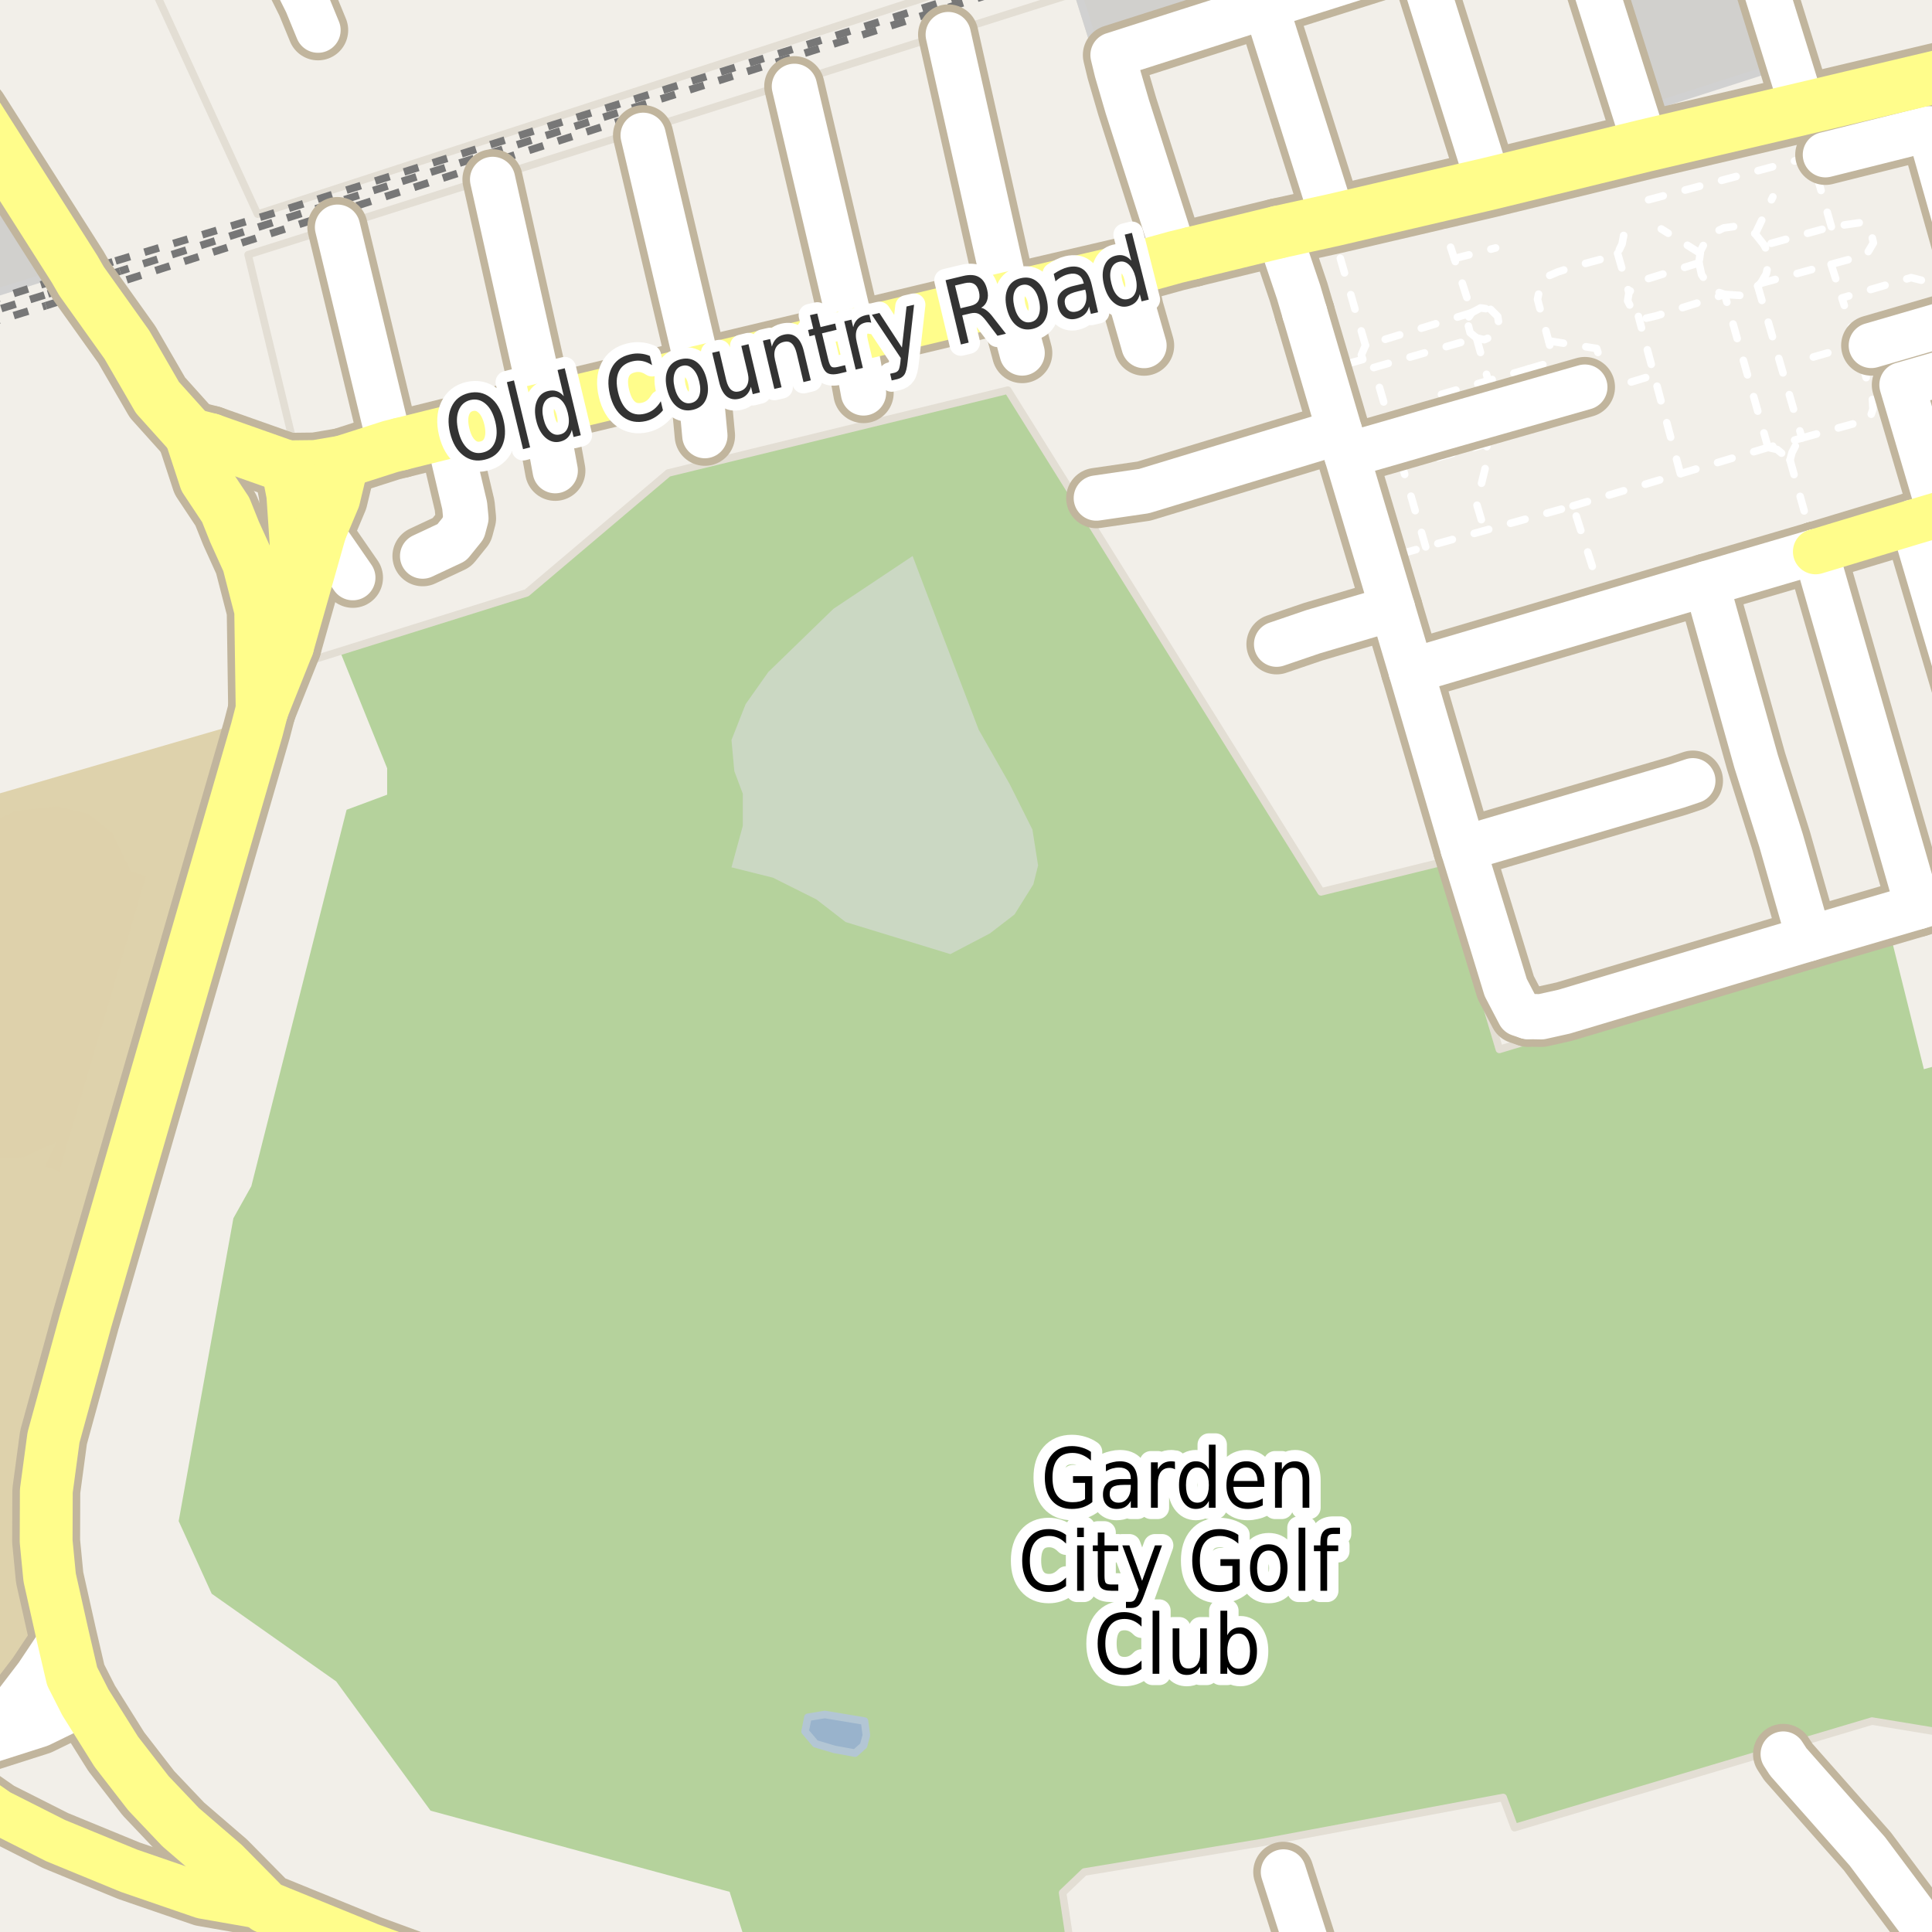 <?xml version="1.0" encoding="UTF-8"?>
<svg xmlns="http://www.w3.org/2000/svg" xmlns:xlink="http://www.w3.org/1999/xlink" width="256pt" height="256pt" viewBox="0 0 256 256" version="1.1">
<g id="surface2">
<rect x="0" y="0" width="256" height="256" style="fill:rgb(94.902%,93.725%,91.373%);fill-opacity:1;stroke:none;"/>
<path style=" stroke:none;fill-rule:evenodd;fill:rgb(94.902%,93.725%,91.373%);fill-opacity:1;" d="M -4 -4 L -0.043 -4 L 0.922 -1.902 L 5.762 -4 L 19.246 -4 L 34.129 28.375 L 133.879 -4 L 260 -4 Z M -4 -4 "/>
<path style="fill:none;stroke-width:1;stroke-linecap:round;stroke-linejoin:round;stroke:rgb(89.02%,87.059%,83.137%);stroke-opacity:1;stroke-miterlimit:10;" d="M -4 -4 L -0.043 -4 L 0.922 -1.902 L 5.762 -4 L 19.246 -4 L 34.129 28.375 L 133.879 -4 L 260 -4 L -4 -4 "/>
<path style=" stroke:none;fill-rule:evenodd;fill:rgb(70.98%,82.353%,61.176%);fill-opacity:1;" d="M 28.051 211.176 L 44.551 222.801 L 57.051 239.926 L 96.676 250.676 L 99.652 260 L 142.184 260 L 140.801 250.801 L 143.676 248.051 L 167.051 244.176 L 199.176 238.176 L 200.676 242.176 L 248.051 228.051 L 260 230.02 L 260 140.234 L 254.926 141.676 L 250.395 123.469 L 198.676 139.051 L 191.301 114.176 L 175.051 118.176 L 133.539 51.699 L 88.551 62.676 L 69.801 78.551 L 45.051 86.301 L 51.301 101.801 L 51.301 105.301 L 45.926 107.301 L 33.301 157.176 L 30.926 161.426 L 23.676 201.551 Z M 28.051 211.176 "/>
<path style=" stroke:none;fill-rule:evenodd;fill:rgb(94.902%,93.725%,91.373%);fill-opacity:1;" d="M 142.184 260 L 260 260 L 260 230.02 L 248.051 228.051 L 200.676 242.176 L 199.176 238.176 L 167.051 244.176 L 143.676 248.051 L 140.801 250.801 Z M 142.184 260 "/>
<path style="fill:none;stroke-width:1;stroke-linecap:round;stroke-linejoin:round;stroke:rgb(89.02%,87.059%,83.137%);stroke-opacity:1;stroke-miterlimit:10;" d="M 142.184 260 L 260 260 L 260 230.02 L 248.051 228.051 L 200.676 242.176 L 199.176 238.176 L 167.051 244.176 L 143.676 248.051 L 140.801 250.801 L 142.184 260 "/>
<path style=" stroke:none;fill-rule:evenodd;fill:rgb(94.902%,93.725%,91.373%);fill-opacity:1;" d="M 43.004 75.875 L 38.09 88.465 L 45.051 86.301 L 69.801 78.551 L 88.551 62.676 L 133.539 51.699 L 175.051 118.176 L 191.301 114.176 L 198.676 139.051 L 250.395 123.469 L 260 120.566 L 260 78.426 L 257.082 68.129 L 260 67.266 L 260 10.211 L 259.773 9.441 L 207.773 21.789 L 155.754 34.074 L 147.484 7.289 L 146.969 5.91 L 145.164 6.48 L 142.789 -1.047 L 32.875 33.75 Z M 43.004 75.875 "/>
<path style="fill:none;stroke-width:1;stroke-linecap:round;stroke-linejoin:round;stroke:rgb(89.02%,87.059%,83.137%);stroke-opacity:1;stroke-miterlimit:10;" d="M 43.004 75.875 L 38.09 88.465 L 45.051 86.301 L 69.801 78.551 L 88.551 62.676 L 133.539 51.699 L 175.051 118.176 L 191.301 114.176 L 198.676 139.051 L 250.395 123.469 L 260 120.566 L 260 78.426 L 257.082 68.129 L 260 67.266 L 260 10.211 L 259.773 9.441 L 207.773 21.789 L 155.754 34.074 L 147.484 7.289 L 146.969 5.91 L 145.164 6.48 L 142.789 -1.047 L 32.875 33.75 L 43.004 75.875 "/>
<path style=" stroke:none;fill-rule:evenodd;fill:rgb(81.961%,81.569%,80.392%);fill-opacity:1;" d="M -4 39.883 L 6.875 36.453 L -4 18.059 L -4 -4 Z M -4 39.883 "/>
<path style="fill:none;stroke-width:1;stroke-linecap:round;stroke-linejoin:round;stroke:rgb(81.961%,81.961%,81.961%);stroke-opacity:1;stroke-miterlimit:10;" d="M -4 39.883 L 6.875 36.453 L -4 18.059 L -4 -4 L -4 39.883 "/>
<path style=" stroke:none;fill-rule:evenodd;fill:rgb(87.059%,82.353%,67.451%);fill-opacity:1;" d="M -4 229.332 L -1.16 228.465 L 5.09 216.965 L 2.34 205.215 L 3.594 187.215 L 30.594 96.215 L -4 106.281 Z M -4 229.332 "/>
<path style=" stroke:none;fill-rule:evenodd;fill:rgb(79.608%,84.706%,76.471%);fill-opacity:1;" d="M 96.926 114.926 L 102.426 116.301 L 108.176 119.176 L 112.051 122.176 L 125.926 126.426 L 131.176 123.676 L 134.426 121.176 L 136.926 117.176 L 137.551 114.676 L 136.801 109.926 L 133.801 103.926 L 129.676 96.676 L 124.426 82.926 L 120.926 73.676 L 110.426 80.676 L 101.801 89.051 L 98.801 93.301 L 96.926 98.051 L 97.301 102.176 L 98.426 105.176 L 98.426 109.426 Z M 96.926 114.926 "/>
<path style=" stroke:none;fill-rule:evenodd;fill:rgb(87.059%,81.961%,67.059%);fill-opacity:1;" d="M -4 153.082 L -1.031 153.59 L 3.094 153.34 L 7.469 151.34 L 5.969 154.59 L 7.844 155.215 L 19.344 116.09 L 17.344 115.465 L 14.844 110.34 L 11.719 107.84 L 7.59 106.84 L 1.965 107.465 L -1.281 109.09 L -4 111.57 Z M -4 153.082 "/>
<path style=" stroke:none;fill-rule:evenodd;fill:rgb(81.961%,81.569%,80.392%);fill-opacity:1;" d="M 213.555 -4 L 219.625 13.91 L 234.051 9.273 L 229.984 -4 Z M 213.555 -4 "/>
<path style="fill:none;stroke-width:1;stroke-linecap:round;stroke-linejoin:round;stroke:rgb(81.961%,81.961%,81.961%);stroke-opacity:1;stroke-miterlimit:10;" d="M 213.555 -4 L 219.625 13.91 L 234.051 9.273 L 229.984 -4 L 213.555 -4 "/>
<path style=" stroke:none;fill-rule:evenodd;fill:rgb(81.961%,81.569%,80.392%);fill-opacity:1;" d="M 145.164 6.48 L 146.969 5.91 L 176.176 -3.32 L 175.961 -4 L 152.137 -4 L 142.789 -1.047 Z M 145.164 6.48 "/>
<path style="fill:none;stroke-width:1;stroke-linecap:round;stroke-linejoin:round;stroke:rgb(81.961%,81.961%,81.961%);stroke-opacity:1;stroke-miterlimit:10;" d="M 145.164 6.48 L 146.969 5.91 L 176.176 -3.32 L 175.961 -4 L 152.137 -4 L 142.789 -1.047 L 145.164 6.48 "/>
<path style=" stroke:none;fill-rule:evenodd;fill:rgb(60%,70.196%,80%);fill-opacity:1;" d="M 106.676 229.426 L 108.051 231.051 L 110.551 231.801 L 113.301 232.301 L 114.426 231.301 L 114.801 229.926 L 114.551 228.051 L 109.301 227.176 L 107.051 227.551 Z M 106.676 229.426 "/>
<path style="fill:none;stroke-width:1;stroke-linecap:round;stroke-linejoin:round;stroke:rgb(70.196%,77.647%,83.137%);stroke-opacity:1;stroke-miterlimit:10;" d="M 106.676 229.426 L 108.051 231.051 L 110.551 231.801 L 113.301 232.301 L 114.426 231.301 L 114.801 229.926 L 114.551 228.051 L 109.301 227.176 L 107.051 227.551 L 106.676 229.426 "/>
<path style="fill:none;stroke-width:1;stroke-linecap:butt;stroke-linejoin:round;stroke:rgb(46.667%,46.667%,46.667%);stroke-opacity:1;stroke-dasharray:2,2;stroke-miterlimit:10;" d="M 135.23 -2 L 129.484 -0.227 L 15.898 35.93 "/>
<path style="fill:none;stroke-width:1;stroke-linecap:butt;stroke-linejoin:round;stroke:rgb(46.667%,46.667%,46.667%);stroke-opacity:1;stroke-dasharray:2,2;stroke-miterlimit:10;" d="M 5.418 37.742 L 15.309 34.578 "/>
<path style="fill:none;stroke-width:1;stroke-linecap:butt;stroke-linejoin:round;stroke:rgb(46.667%,46.667%,46.667%);stroke-opacity:1;stroke-dasharray:2,2;stroke-miterlimit:10;" d="M 16.793 37.082 L 82.895 15.805 "/>
<path style="fill:none;stroke-width:1;stroke-linecap:butt;stroke-linejoin:round;stroke:rgb(46.667%,46.667%,46.667%);stroke-opacity:1;stroke-dasharray:2,2;stroke-miterlimit:10;" d="M 6.078 40.504 L 16.793 37.082 "/>
<path style="fill:none;stroke-width:1;stroke-linecap:butt;stroke-linejoin:round;stroke:rgb(46.667%,46.667%,46.667%);stroke-opacity:1;stroke-dasharray:2,2;stroke-miterlimit:10;" d="M 15.898 35.93 L 5.895 39.094 "/>
<path style="fill:none;stroke-width:1;stroke-linecap:butt;stroke-linejoin:round;stroke:rgb(46.667%,46.667%,46.667%);stroke-opacity:1;stroke-dasharray:2,2;stroke-miterlimit:10;" d="M 15.309 34.578 L 35.66 28.43 L 128.719 -0.961 L 132.074 -2 "/>
<path style="fill:none;stroke-width:1;stroke-linecap:butt;stroke-linejoin:round;stroke:rgb(46.667%,46.667%,46.667%);stroke-opacity:1;stroke-dasharray:2,2;stroke-miterlimit:10;" d="M -2 40.098 L 5.418 37.742 "/>
<path style="fill:none;stroke-width:1;stroke-linecap:butt;stroke-linejoin:round;stroke:rgb(46.667%,46.667%,46.667%);stroke-opacity:1;stroke-dasharray:2,2;stroke-miterlimit:10;" d="M -2 42.996 L 6.078 40.504 "/>
<path style="fill:none;stroke-width:1;stroke-linecap:butt;stroke-linejoin:round;stroke:rgb(46.667%,46.667%,46.667%);stroke-opacity:1;stroke-dasharray:2,2;stroke-miterlimit:10;" d="M 5.895 39.094 L -2 41.562 "/>
<path style="fill:none;stroke-width:1;stroke-linecap:round;stroke-linejoin:round;stroke:rgb(100%,100%,100%);stroke-opacity:1;stroke-dasharray:2,3;stroke-miterlimit:10;" d="M 232.906 37.887 L 233.297 37.547 "/>
<path style="fill:none;stroke-width:1;stroke-linecap:round;stroke-linejoin:round;stroke:rgb(100%,100%,100%);stroke-opacity:1;stroke-dasharray:2,3;stroke-miterlimit:10;" d="M 195.02 41.43 L 194.637 41.988 "/>
<path style="fill:none;stroke-width:1;stroke-linecap:round;stroke-linejoin:round;stroke:rgb(100%,100%,100%);stroke-opacity:1;stroke-dasharray:2,3;stroke-miterlimit:10;" d="M 180.441 47.672 L 178.109 48.32 "/>
<path style="fill:none;stroke-width:1;stroke-linecap:round;stroke-linejoin:round;stroke:rgb(100%,100%,100%);stroke-opacity:1;stroke-dasharray:2,3;stroke-miterlimit:10;" d="M 195.02 41.43 L 196.191 40.801 L 197.508 40.992 "/>
<path style="fill:none;stroke-width:1;stroke-linecap:round;stroke-linejoin:round;stroke:rgb(100%,100%,100%);stroke-opacity:1;stroke-dasharray:2,3;stroke-miterlimit:10;" d="M 237.184 60.957 L 237.457 59.945 L 238.078 58.742 L 238.766 58.043 "/>
<path style="fill:none;stroke-width:1;stroke-linecap:round;stroke-linejoin:round;stroke:rgb(100%,100%,100%);stroke-opacity:1;stroke-dasharray:2,3;stroke-miterlimit:10;" d="M 234.277 59.289 L 235.48 59.559 L 237.184 60.957 "/>
<path style="fill:none;stroke-width:1;stroke-linecap:round;stroke-linejoin:round;stroke:rgb(100%,100%,100%);stroke-opacity:1;stroke-dasharray:2,3;stroke-miterlimit:10;" d="M 238.262 17.379 L 239.312 20.922 "/>
<path style="fill:none;stroke-width:1;stroke-linecap:round;stroke-linejoin:round;stroke:rgb(100%,100%,100%);stroke-opacity:1;stroke-dasharray:2,3;stroke-miterlimit:10;" d="M 195.641 44.773 L 194.797 44.078 L 194.445 42.688 L 195.02 41.43 "/>
<path style="fill:none;stroke-width:1;stroke-linecap:round;stroke-linejoin:round;stroke:rgb(100%,100%,100%);stroke-opacity:1;stroke-dasharray:2,3;stroke-miterlimit:10;" d="M 180.93 45.766 L 180.387 47.023 L 180.762 48.234 L 182.023 48.707 "/>
<path style="fill:none;stroke-width:1;stroke-linecap:round;stroke-linejoin:round;stroke:rgb(100%,100%,100%);stroke-opacity:1;stroke-dasharray:2,3;stroke-miterlimit:10;" d="M 242.629 35.023 L 244.059 39.484 "/>
<path style="fill:none;stroke-width:1;stroke-linecap:round;stroke-linejoin:round;stroke:rgb(100%,100%,100%);stroke-opacity:1;stroke-dasharray:2,3;stroke-miterlimit:10;" d="M 228.531 39.012 L 230.629 39.148 L 232.102 38.578 L 232.906 37.887 "/>
<path style="fill:none;stroke-width:1;stroke-linecap:round;stroke-linejoin:round;stroke:rgb(100%,100%,100%);stroke-opacity:1;stroke-dasharray:2,3;stroke-miterlimit:10;" d="M 233.297 37.547 L 234.039 36.281 L 234.34 34.852 L 234.184 33.395 L 233.773 32.496 "/>
<path style="fill:none;stroke-width:1;stroke-linecap:round;stroke-linejoin:round;stroke:rgb(100%,100%,100%);stroke-opacity:1;stroke-dasharray:2,3;stroke-miterlimit:10;" d="M 214.336 33.574 L 215.844 38.781 "/>
<path style="fill:none;stroke-width:1;stroke-linecap:round;stroke-linejoin:round;stroke:rgb(100%,100%,100%);stroke-opacity:1;stroke-dasharray:2,3;stroke-miterlimit:10;" d="M 232.578 30.988 L 234.914 26.082 "/>
<path style="fill:none;stroke-width:1;stroke-linecap:round;stroke-linejoin:round;stroke:rgb(100%,100%,100%);stroke-opacity:1;stroke-dasharray:2,3;stroke-miterlimit:10;" d="M 192.707 34.262 L 198.18 32.852 "/>
<path style="fill:none;stroke-width:1;stroke-linecap:round;stroke-linejoin:round;stroke:rgb(100%,100%,100%);stroke-opacity:1;stroke-dasharray:2,3;stroke-miterlimit:10;" d="M 225.121 34.832 L 225.461 36.371 L 226.305 37.711 L 227.547 38.684 L 228.531 39.012 "/>
<path style="fill:none;stroke-width:1;stroke-linecap:round;stroke-linejoin:round;stroke:rgb(100%,100%,100%);stroke-opacity:1;stroke-dasharray:2,3;stroke-miterlimit:10;" d="M 195.641 44.773 L 197.203 50.438 "/>
<path style="fill:none;stroke-width:1;stroke-linecap:round;stroke-linejoin:round;stroke:rgb(100%,100%,100%);stroke-opacity:1;stroke-dasharray:2,3;stroke-miterlimit:10;" d="M 240.273 47.309 L 246.039 45.648 "/>
<path style="fill:none;stroke-width:1;stroke-linecap:round;stroke-linejoin:round;stroke:rgb(100%,100%,100%);stroke-opacity:1;stroke-dasharray:2,3;stroke-miterlimit:10;" d="M 225.281 33.559 L 220.129 30.336 "/>
<path style="fill:none;stroke-width:1;stroke-linecap:round;stroke-linejoin:round;stroke:rgb(100%,100%,100%);stroke-opacity:1;stroke-dasharray:2,3;stroke-miterlimit:10;" d="M 197.508 40.992 L 198.457 41.93 L 198.652 43.246 L 197.992 44.461 L 196.672 45.012 L 195.641 44.773 "/>
<path style="fill:none;stroke-width:1;stroke-linecap:round;stroke-linejoin:round;stroke:rgb(100%,100%,100%);stroke-opacity:1;stroke-dasharray:2,3;stroke-miterlimit:10;" d="M 237.184 60.957 L 239.836 70.469 "/>
<path style="fill:none;stroke-width:1;stroke-linecap:round;stroke-linejoin:round;stroke:rgb(100%,100%,100%);stroke-opacity:1;stroke-dasharray:2,3;stroke-miterlimit:10;" d="M 233.773 32.496 L 232.578 30.988 L 231.301 30.277 L 229.859 30.008 L 228.41 30.199 L 227.09 30.836 L 226.039 31.855 L 225.324 33.262 L 225.121 34.832 "/>
<path style="fill:none;stroke-width:1;stroke-linecap:round;stroke-linejoin:round;stroke:rgb(100%,100%,100%);stroke-opacity:1;stroke-dasharray:2,3;stroke-miterlimit:10;" d="M 180.93 45.766 L 177.027 32.254 "/>
<path style="fill:none;stroke-width:1;stroke-linecap:round;stroke-linejoin:round;stroke:rgb(100%,100%,100%);stroke-opacity:1;stroke-dasharray:2,3;stroke-miterlimit:10;" d="M 182.023 48.707 L 195.641 44.773 "/>
<path style="fill:none;stroke-width:1;stroke-linecap:round;stroke-linejoin:round;stroke:rgb(100%,100%,100%);stroke-opacity:1;stroke-dasharray:2,3;stroke-miterlimit:10;" d="M 195.02 41.43 L 180.93 45.766 "/>
<path style="fill:none;stroke-width:1;stroke-linecap:round;stroke-linejoin:round;stroke:rgb(100%,100%,100%);stroke-opacity:1;stroke-dasharray:2,3;stroke-miterlimit:10;" d="M 239.836 70.469 L 256.309 65.512 "/>
<path style="fill:none;stroke-width:1;stroke-linecap:round;stroke-linejoin:round;stroke:rgb(100%,100%,100%);stroke-opacity:1;stroke-dasharray:2,3;stroke-miterlimit:10;" d="M 205.195 45.16 L 211.562 46.176 L 213.309 51.48 L 219.176 49.695 "/>
<path style="fill:none;stroke-width:1;stroke-linecap:round;stroke-linejoin:round;stroke:rgb(100%,100%,100%);stroke-opacity:1;stroke-dasharray:2,3;stroke-miterlimit:10;" d="M 190.527 60.617 L 196.914 58.832 L 197.273 60.102 L 195.648 66.734 L 196.719 70.297 "/>
<path style="fill:none;stroke-width:1;stroke-linecap:round;stroke-linejoin:round;stroke:rgb(100%,100%,100%);stroke-opacity:1;stroke-dasharray:2,3;stroke-miterlimit:10;" d="M 234.277 59.289 L 228.531 39.012 "/>
<path style="fill:none;stroke-width:1;stroke-linecap:round;stroke-linejoin:round;stroke:rgb(100%,100%,100%);stroke-opacity:1;stroke-dasharray:2,3;stroke-miterlimit:10;" d="M 222.66 62.77 L 219.176 49.695 L 217.105 41.93 "/>
<path style="fill:none;stroke-width:1;stroke-linecap:round;stroke-linejoin:round;stroke:rgb(100%,100%,100%);stroke-opacity:1;stroke-dasharray:2,3;stroke-miterlimit:10;" d="M 257 12.934 L 238.262 17.379 L 235.555 18.02 "/>
<path style="fill:none;stroke-width:1;stroke-linecap:round;stroke-linejoin:round;stroke:rgb(100%,100%,100%);stroke-opacity:1;stroke-dasharray:2,3;stroke-miterlimit:10;" d="M 202.52 48.887 L 197.203 50.438 L 189.922 52.566 L 188.715 53.469 L 188.836 54.797 L 189.137 55.938 L 189.492 57.145 L 190.527 60.617 L 191.125 62.633 "/>
<path style="fill:none;stroke-width:1;stroke-linecap:round;stroke-linejoin:round;stroke:rgb(100%,100%,100%);stroke-opacity:1;stroke-dasharray:2,3;stroke-miterlimit:10;" d="M 188.914 72.469 L 184.863 58.496 L 182.023 48.707 "/>
<path style="fill:none;stroke-width:1;stroke-linecap:round;stroke-linejoin:round;stroke:rgb(100%,100%,100%);stroke-opacity:1;stroke-dasharray:2,3;stroke-miterlimit:10;" d="M 232.906 37.887 L 238.766 58.043 L 234.277 59.289 "/>
<path style="fill:none;stroke-width:1;stroke-linecap:round;stroke-linejoin:round;stroke:rgb(100%,100%,100%);stroke-opacity:1;stroke-dasharray:2,3;stroke-miterlimit:10;" d="M 225.121 34.832 L 218.137 37.004 L 216.707 37.695 L 215.844 38.781 L 215.672 39.867 L 216.477 41.473 L 218.074 42.176 L 219.496 41.844 L 228.531 39.012 "/>
<path style="fill:none;stroke-width:1;stroke-linecap:round;stroke-linejoin:round;stroke:rgb(100%,100%,100%);stroke-opacity:1;stroke-dasharray:2,3;stroke-miterlimit:10;" d="M 208.43 67.035 L 222.66 62.77 L 234.277 59.289 "/>
<path style="fill:none;stroke-width:1;stroke-linecap:round;stroke-linejoin:round;stroke:rgb(100%,100%,100%);stroke-opacity:1;stroke-dasharray:2,3;stroke-miterlimit:10;" d="M 212.105 78.547 L 239.836 70.469 "/>
<path style="fill:none;stroke-width:1;stroke-linecap:round;stroke-linejoin:round;stroke:rgb(100%,100%,100%);stroke-opacity:1;stroke-dasharray:2,3;stroke-miterlimit:10;" d="M 202.52 48.887 L 204.75 48.223 L 205.352 47.383 L 205.352 45.75 L 203.727 39.66 L 203.965 38.52 L 204.387 37.492 L 204.992 36.648 L 206.379 36.047 L 208.973 35.203 L 213.254 34.055 L 214.336 33.574 L 214.938 32.309 L 215.301 30.32 L 215.301 28.57 "/>
<path style="fill:none;stroke-width:1;stroke-linecap:round;stroke-linejoin:round;stroke:rgb(100%,100%,100%);stroke-opacity:1;stroke-dasharray:2,3;stroke-miterlimit:10;" d="M 233.297 37.547 L 242.629 35.023 L 247.305 33.758 L 248.234 32.188 L 247.887 30.617 L 246.836 29.453 L 242.668 30.047 L 233.773 32.496 "/>
<path style="fill:none;stroke-width:1;stroke-linecap:round;stroke-linejoin:round;stroke:rgb(100%,100%,100%);stroke-opacity:1;stroke-dasharray:2,3;stroke-miterlimit:10;" d="M 242.668 30.047 L 240.02 20.734 L 217.109 26.824 "/>
<path style="fill:none;stroke-width:1;stroke-linecap:round;stroke-linejoin:round;stroke:rgb(100%,100%,100%);stroke-opacity:1;stroke-dasharray:2,3;stroke-miterlimit:10;" d="M 238.766 58.043 L 247.711 55.562 L 248.176 54.227 L 248.117 53.004 L 246.039 45.648 L 244.059 39.484 L 253.234 36.785 L 257 37.746 "/>
<path style="fill:none;stroke-width:1;stroke-linecap:round;stroke-linejoin:round;stroke:rgb(100%,100%,100%);stroke-opacity:1;stroke-dasharray:2,3;stroke-miterlimit:10;" d="M 235.555 18.02 L 190.945 28.871 L 192.707 34.262 L 195.02 41.43 "/>
<path style="fill:none;stroke-width:1;stroke-linecap:round;stroke-linejoin:round;stroke:rgb(100%,100%,100%);stroke-opacity:1;stroke-dasharray:2,3;stroke-miterlimit:10;" d="M 190.945 28.871 L 177.027 32.254 L 173.582 33.094 L 178.109 48.32 L 181.43 59.48 L 183.41 66.129 L 185.559 73.402 L 189.078 85.301 L 212.105 78.547 L 208.43 67.035 L 196.719 70.297 L 188.914 72.469 L 185.559 73.402 "/>
<path style="fill:none;stroke-width:8;stroke-linecap:round;stroke-linejoin:round;stroke:rgb(75.686%,70.98%,61.569%);stroke-opacity:1;stroke-miterlimit:10;" d="M 247.961 45.773 L 262.527 41.535 L 264 41.105 "/>
<path style="fill:none;stroke-width:8;stroke-linecap:round;stroke-linejoin:round;stroke:rgb(75.686%,70.98%,61.569%);stroke-opacity:1;stroke-miterlimit:10;" d="M 178.457 60.344 L 181.43 59.48 L 184.863 58.496 L 189.492 57.145 L 209.996 51.297 "/>
<path style="fill:none;stroke-width:8;stroke-linecap:round;stroke-linejoin:round;stroke:rgb(75.686%,70.98%,61.569%);stroke-opacity:1;stroke-miterlimit:10;" d="M 257.082 68.129 L 256.309 65.512 L 252.023 50.992 L 264 47.535 "/>
<path style="fill:none;stroke-width:8;stroke-linecap:round;stroke-linejoin:round;stroke:rgb(75.686%,70.98%,61.569%);stroke-opacity:1;stroke-miterlimit:10;" d="M 262.527 41.535 L 255.625 17.066 L 241.875 20.504 "/>
<path style="fill:none;stroke-width:8;stroke-linecap:round;stroke-linejoin:round;stroke:rgb(75.686%,70.98%,61.569%);stroke-opacity:1;stroke-miterlimit:10;" d="M 133.504 39.547 L 135.438 46.773 "/>
<path style="fill:none;stroke-width:8;stroke-linecap:round;stroke-linejoin:round;stroke:rgb(75.686%,70.98%,61.569%);stroke-opacity:1;stroke-miterlimit:10;" d="M 46.75 76.543 L 42.438 70.301 "/>
<path style="fill:none;stroke-width:8;stroke-linecap:round;stroke-linejoin:round;stroke:rgb(75.686%,70.98%,61.569%);stroke-opacity:1;stroke-miterlimit:10;" d="M 113.02 44.438 L 114.418 52.066 "/>
<path style="fill:none;stroke-width:8;stroke-linecap:round;stroke-linejoin:round;stroke:rgb(75.686%,70.98%,61.569%);stroke-opacity:1;stroke-miterlimit:10;" d="M 72.078 54.219 L 73.57 62.367 "/>
<path style="fill:none;stroke-width:8;stroke-linecap:round;stroke-linejoin:round;stroke:rgb(75.686%,70.98%,61.569%);stroke-opacity:1;stroke-miterlimit:10;" d="M 92.609 49.297 L 93.398 57.723 "/>
<path style="fill:none;stroke-width:8;stroke-linecap:round;stroke-linejoin:round;stroke:rgb(75.686%,70.98%,61.569%);stroke-opacity:1;stroke-miterlimit:10;" d="M 149.09 35.918 L 149.719 38.809 L 150.211 40.992 L 151.586 45.789 "/>
<path style="fill:none;stroke-width:8;stroke-linecap:round;stroke-linejoin:round;stroke:rgb(75.686%,70.98%,61.569%);stroke-opacity:1;stroke-miterlimit:10;" d="M 172.883 41.453 L 172.066 38.688 L 169.387 30.754 "/>
<path style="fill:none;stroke-width:8;stroke-linecap:round;stroke-linejoin:round;stroke:rgb(75.686%,70.98%,61.569%);stroke-opacity:1;stroke-miterlimit:10;" d="M 184.508 80.602 L 174 83.707 L 169.156 85.359 "/>
<path style="fill:none;stroke-width:8;stroke-linecap:round;stroke-linejoin:round;stroke:rgb(75.686%,70.98%,61.569%);stroke-opacity:1;stroke-miterlimit:10;" d="M 59.285 57.293 L 61.219 65.504 L 61.57 66.98 L 61.734 68.672 L 61.383 69.992 L 59.867 71.871 L 56 73.684 "/>
<path style="fill:none;stroke-width:8;stroke-linecap:round;stroke-linejoin:round;stroke:rgb(75.686%,70.98%,61.569%);stroke-opacity:1;stroke-miterlimit:10;" d="M -9 233.066 L 5.25 228.516 L 11.309 225.562 "/>
<path style="fill:none;stroke-width:8;stroke-linecap:round;stroke-linejoin:round;stroke:rgb(75.686%,70.98%,61.569%);stroke-opacity:1;stroke-miterlimit:10;" d="M 36.398 -9 L 39.387 -2.152 L 40.645 0.367 L 42.137 3.996 "/>
<path style="fill:none;stroke-width:8;stroke-linecap:round;stroke-linejoin:round;stroke:rgb(75.686%,70.98%,61.569%);stroke-opacity:1;stroke-miterlimit:10;" d="M 8.348 216.922 L 4.945 222.027 L 0.16 228.285 L -9 232.902 "/>
<path style="fill:none;stroke-width:8;stroke-linecap:round;stroke-linejoin:round;stroke:rgb(75.686%,70.98%,61.569%);stroke-opacity:1;stroke-miterlimit:10;" d="M 176.68 29.152 L 167.73 0.828 "/>
<path style="fill:none;stroke-width:8;stroke-linecap:round;stroke-linejoin:round;stroke:rgb(75.686%,70.98%,61.569%);stroke-opacity:1;stroke-miterlimit:10;" d="M 44.723 30.105 L 51.738 59.168 "/>
<path style="fill:none;stroke-width:8;stroke-linecap:round;stroke-linejoin:round;stroke:rgb(75.686%,70.98%,61.569%);stroke-opacity:1;stroke-miterlimit:10;" d="M 65.273 23.773 L 72.078 54.219 "/>
<path style="fill:none;stroke-width:8;stroke-linecap:round;stroke-linejoin:round;stroke:rgb(75.686%,70.98%,61.569%);stroke-opacity:1;stroke-miterlimit:10;" d="M 197.277 24.355 L 187.863 -5.535 "/>
<path style="fill:none;stroke-width:8;stroke-linecap:round;stroke-linejoin:round;stroke:rgb(75.686%,70.98%,61.569%);stroke-opacity:1;stroke-miterlimit:10;" d="M 193.875 112.461 L 222.188 104.16 L 224.309 103.453 "/>
<path style="fill:none;stroke-width:8;stroke-linecap:round;stroke-linejoin:round;stroke:rgb(75.686%,70.98%,61.569%);stroke-opacity:1;stroke-miterlimit:10;" d="M 92.609 49.297 L 85.223 17.93 "/>
<path style="fill:none;stroke-width:8;stroke-linecap:round;stroke-linejoin:round;stroke:rgb(75.686%,70.98%,61.569%);stroke-opacity:1;stroke-miterlimit:10;" d="M 177.52 57.199 L 151.586 65.074 L 145.27 65.996 "/>
<path style="fill:none;stroke-width:8;stroke-linecap:round;stroke-linejoin:round;stroke:rgb(75.686%,70.98%,61.569%);stroke-opacity:1;stroke-miterlimit:10;" d="M 113.02 44.438 L 105.262 11.441 "/>
<path style="fill:none;stroke-width:8;stroke-linecap:round;stroke-linejoin:round;stroke:rgb(75.686%,70.98%,61.569%);stroke-opacity:1;stroke-miterlimit:10;" d="M 133.504 39.547 L 125.648 4.582 "/>
<path style="fill:none;stroke-width:8;stroke-linecap:round;stroke-linejoin:round;stroke:rgb(75.686%,70.98%,61.569%);stroke-opacity:1;stroke-miterlimit:10;" d="M 218.016 19.281 L 209.066 -9 "/>
<path style="fill:none;stroke-width:8;stroke-linecap:round;stroke-linejoin:round;stroke:rgb(75.686%,70.98%,61.569%);stroke-opacity:1;stroke-miterlimit:10;" d="M 198.844 -9 L 187.863 -5.535 L 167.73 0.828 "/>
<path style="fill:none;stroke-width:8;stroke-linecap:round;stroke-linejoin:round;stroke:rgb(75.686%,70.98%,61.569%);stroke-opacity:1;stroke-miterlimit:10;" d="M 231.625 -9 L 233.211 -3.898 L 238.895 14.391 "/>
<path style="fill:none;stroke-width:8;stroke-linecap:round;stroke-linejoin:round;stroke:rgb(75.686%,70.98%,61.569%);stroke-opacity:1;stroke-miterlimit:10;" d="M 260.574 264 L 254.531 254.809 L 247.426 245.305 L 236.961 233.469 L 236.285 232.422 "/>
<path style="fill:none;stroke-width:8;stroke-linecap:round;stroke-linejoin:round;stroke:rgb(75.686%,70.98%,61.569%);stroke-opacity:1;stroke-miterlimit:10;" d="M 226.102 77.344 L 232.699 100.898 L 236.008 111.387 L 239.711 124.363 "/>
<path style="fill:none;stroke-width:8;stroke-linecap:round;stroke-linejoin:round;stroke:rgb(75.686%,70.98%,61.569%);stroke-opacity:1;stroke-miterlimit:10;" d="M 254.113 120.148 L 240.574 73.098 "/>
<path style="fill:none;stroke-width:8;stroke-linecap:round;stroke-linejoin:round;stroke:rgb(75.686%,70.98%,61.569%);stroke-opacity:1;stroke-miterlimit:10;" d="M 253.484 69.195 L 264 104.777 "/>
<path style="fill:none;stroke-width:8;stroke-linecap:round;stroke-linejoin:round;stroke:rgb(75.686%,70.98%,61.569%);stroke-opacity:1;stroke-miterlimit:10;" d="M 155.754 34.074 L 149.371 14.117 L 147.996 9.41 L 147.484 7.289 L 167.73 0.828 "/>
<path style="fill:none;stroke-width:8;stroke-linecap:round;stroke-linejoin:round;stroke:rgb(75.686%,70.98%,61.569%);stroke-opacity:1;stroke-miterlimit:10;" d="M 186.98 88.906 L 226.102 77.344 L 240.574 73.098 "/>
<path style="fill:none;stroke-width:8;stroke-linecap:round;stroke-linejoin:round;stroke:rgb(75.686%,70.98%,61.569%);stroke-opacity:1;stroke-miterlimit:10;" d="M 174.34 264 L 173.301 258.16 L 170.062 248.043 "/>
<path style="fill:none;stroke-width:8;stroke-linecap:round;stroke-linejoin:round;stroke:rgb(75.686%,70.98%,61.569%);stroke-opacity:1;stroke-miterlimit:10;" d="M 202.43 134.695 L 201.332 134.328 L 199.516 130.852 L 196.883 122.242 L 193.875 112.461 L 186.98 88.906 L 184.508 80.602 L 178.457 60.344 L 177.52 57.199 L 172.883 41.453 "/>
<path style="fill:none;stroke-width:8;stroke-linecap:round;stroke-linejoin:round;stroke:rgb(75.686%,70.98%,61.569%);stroke-opacity:1;stroke-miterlimit:10;" d="M 202.43 134.695 L 204.223 134.727 L 207.254 134.051 L 239.711 124.363 L 254.113 120.148 L 260.754 118.184 L 264 117.199 "/>
<path style="fill:none;stroke-width:8;stroke-linecap:round;stroke-linejoin:round;stroke:rgb(75.686%,70.98%,61.569%);stroke-opacity:1;stroke-miterlimit:10;" d="M 240.574 73.098 L 253.484 69.195 L 257.082 68.129 L 262.312 66.578 L 264 66.082 "/>
<path style="fill:none;stroke-width:8;stroke-linecap:round;stroke-linejoin:round;stroke:rgb(75.686%,70.98%,61.569%);stroke-opacity:1;stroke-miterlimit:10;" d="M -9 233.949 L -0.18 240.078 L 7.371 243.891 L 17.109 247.891 L 26.852 251.242 L 35.262 252.715 "/>
<path style="fill:none;stroke-width:8;stroke-linecap:round;stroke-linejoin:round;stroke:rgb(75.686%,70.98%,61.569%);stroke-opacity:1;stroke-miterlimit:10;" d="M 9.395 -9 L -0.039 -4.859 L -9 -0.918 "/>
<path style="fill:none;stroke-width:9;stroke-linecap:round;stroke-linejoin:round;stroke:rgb(75.686%,70.98%,61.569%);stroke-opacity:1;stroke-miterlimit:10;" d="M 25.27 57.578 L 27.879 58.25 "/>
<path style="fill:none;stroke-width:9;stroke-linecap:round;stroke-linejoin:round;stroke:rgb(75.686%,70.98%,61.569%);stroke-opacity:1;stroke-miterlimit:10;" d="M 42.438 70.301 L 44.234 66.027 L 45.398 61.199 "/>
<path style="fill:none;stroke-width:9;stroke-linecap:round;stroke-linejoin:round;stroke:rgb(75.686%,70.98%,61.569%);stroke-opacity:1;stroke-miterlimit:10;" d="M 27.879 58.25 L 38.086 61.855 "/>
<path style="fill:none;stroke-width:9;stroke-linecap:round;stroke-linejoin:round;stroke:rgb(75.686%,70.98%,61.569%);stroke-opacity:1;stroke-miterlimit:10;" d="M 157.988 33.531 L 169.387 30.754 "/>
<path style="fill:none;stroke-width:9;stroke-linecap:round;stroke-linejoin:round;stroke:rgb(75.686%,70.98%,61.569%);stroke-opacity:1;stroke-miterlimit:10;" d="M 38.086 61.855 L 41.785 61.812 L 45.398 61.199 L 51.738 59.168 L 53.059 58.84 "/>
<path style="fill:none;stroke-width:9;stroke-linecap:round;stroke-linejoin:round;stroke:rgb(75.686%,70.98%,61.569%);stroke-opacity:1;stroke-miterlimit:10;" d="M 38.109 85.559 L 39.188 75.934 L 39.23 71.934 L 38.797 65.535 L 38.086 61.855 "/>
<path style="fill:none;stroke-width:9;stroke-linecap:round;stroke-linejoin:round;stroke:rgb(75.686%,70.98%,61.569%);stroke-opacity:1;stroke-miterlimit:10;" d="M 34.734 94 L 38.109 85.559 L 42.438 70.301 "/>
<path style="fill:none;stroke-width:9;stroke-linecap:round;stroke-linejoin:round;stroke:rgb(75.686%,70.98%,61.569%);stroke-opacity:1;stroke-miterlimit:10;" d="M 25.27 57.578 L 27.219 63.508 L 29.906 67.555 L 31.078 70.484 L 32.906 74.512 L 34.543 80.852 L 34.734 94 "/>
<path style="fill:none;stroke-width:9;stroke-linecap:round;stroke-linejoin:round;stroke:rgb(75.686%,70.98%,61.569%);stroke-opacity:1;stroke-miterlimit:10;" d="M 25.27 57.578 L 20.863 52.676 L 16.809 45.668 L 10.797 37.242 L 9.871 35.637 L -3.348 14.844 "/>
<path style="fill:none;stroke-width:9;stroke-linecap:round;stroke-linejoin:round;stroke:rgb(75.686%,70.98%,61.569%);stroke-opacity:1;stroke-miterlimit:10;" d="M 169.387 30.754 L 176.68 29.152 L 197.277 24.355 L 207.773 21.789 L 218.016 19.281 L 238.895 14.391 L 259.773 9.441 L 265 8.172 "/>
<path style="fill:none;stroke-width:9;stroke-linecap:round;stroke-linejoin:round;stroke:rgb(75.686%,70.98%,61.569%);stroke-opacity:1;stroke-miterlimit:10;" d="M 53.059 58.84 L 59.285 57.293 L 72.078 54.219 L 92.609 49.297 L 113.02 44.438 L 133.504 39.547 L 149.09 35.918 L 155.754 34.074 L 157.988 33.531 "/>
<path style="fill:none;stroke-width:9;stroke-linecap:round;stroke-linejoin:round;stroke:rgb(75.686%,70.98%,61.569%);stroke-opacity:1;stroke-miterlimit:10;" d="M 69.145 265 L 61.895 262.617 L 54.395 260.281 L 48.848 258.25 L 35.262 252.715 L 29.648 247.027 L 23.938 242.109 L 19.672 237.617 L 15.41 232.113 L 11.309 225.562 L 9.559 222.121 L 8.348 216.922 L 6.578 209.02 L 6.113 204.223 L 6.137 197.551 L 7.09 190.477 L 11.355 174.949 L 34.027 96.719 L 34.734 94 "/>
<path style="fill:none;stroke-width:6;stroke-linecap:round;stroke-linejoin:round;stroke:rgb(100%,100%,100%);stroke-opacity:1;stroke-miterlimit:10;" d="M 247.961 45.773 L 262.527 41.535 L 264 41.105 "/>
<path style="fill:none;stroke-width:6;stroke-linecap:round;stroke-linejoin:round;stroke:rgb(100%,100%,100%);stroke-opacity:1;stroke-miterlimit:10;" d="M 178.457 60.344 L 181.43 59.48 L 184.863 58.496 L 189.492 57.145 L 209.996 51.297 "/>
<path style="fill:none;stroke-width:6;stroke-linecap:round;stroke-linejoin:round;stroke:rgb(100%,100%,100%);stroke-opacity:1;stroke-miterlimit:10;" d="M 257.082 68.129 L 256.309 65.512 L 252.023 50.992 L 264 47.535 "/>
<path style="fill:none;stroke-width:6;stroke-linecap:round;stroke-linejoin:round;stroke:rgb(100%,100%,100%);stroke-opacity:1;stroke-miterlimit:10;" d="M 262.527 41.535 L 255.625 17.066 L 241.875 20.504 "/>
<path style="fill:none;stroke-width:6;stroke-linecap:round;stroke-linejoin:round;stroke:rgb(100%,100%,100%);stroke-opacity:1;stroke-miterlimit:10;" d="M 133.504 39.547 L 135.438 46.773 "/>
<path style="fill:none;stroke-width:6;stroke-linecap:round;stroke-linejoin:round;stroke:rgb(100%,100%,100%);stroke-opacity:1;stroke-miterlimit:10;" d="M 46.75 76.543 L 42.438 70.301 "/>
<path style="fill:none;stroke-width:6;stroke-linecap:round;stroke-linejoin:round;stroke:rgb(100%,100%,100%);stroke-opacity:1;stroke-miterlimit:10;" d="M 113.02 44.438 L 114.418 52.066 "/>
<path style="fill:none;stroke-width:6;stroke-linecap:round;stroke-linejoin:round;stroke:rgb(100%,100%,100%);stroke-opacity:1;stroke-miterlimit:10;" d="M 72.078 54.219 L 73.57 62.367 "/>
<path style="fill:none;stroke-width:6;stroke-linecap:round;stroke-linejoin:round;stroke:rgb(100%,100%,100%);stroke-opacity:1;stroke-miterlimit:10;" d="M 92.609 49.297 L 93.398 57.723 "/>
<path style="fill:none;stroke-width:6;stroke-linecap:round;stroke-linejoin:round;stroke:rgb(100%,100%,100%);stroke-opacity:1;stroke-miterlimit:10;" d="M 149.09 35.918 L 149.719 38.809 L 150.211 40.992 L 151.586 45.789 "/>
<path style="fill:none;stroke-width:6;stroke-linecap:round;stroke-linejoin:round;stroke:rgb(100%,100%,100%);stroke-opacity:1;stroke-miterlimit:10;" d="M 172.883 41.453 L 172.066 38.688 L 169.387 30.754 "/>
<path style="fill:none;stroke-width:6;stroke-linecap:round;stroke-linejoin:round;stroke:rgb(100%,100%,100%);stroke-opacity:1;stroke-miterlimit:10;" d="M 184.508 80.602 L 174 83.707 L 169.156 85.359 "/>
<path style="fill:none;stroke-width:6;stroke-linecap:round;stroke-linejoin:round;stroke:rgb(100%,100%,100%);stroke-opacity:1;stroke-miterlimit:10;" d="M 59.285 57.293 L 61.219 65.504 L 61.57 66.98 L 61.734 68.672 L 61.383 69.992 L 59.867 71.871 L 56 73.684 "/>
<path style="fill:none;stroke-width:6;stroke-linecap:round;stroke-linejoin:round;stroke:rgb(100%,100%,100%);stroke-opacity:1;stroke-miterlimit:10;" d="M -9 233.066 L 5.25 228.516 L 11.309 225.562 "/>
<path style="fill:none;stroke-width:6;stroke-linecap:round;stroke-linejoin:round;stroke:rgb(100%,100%,100%);stroke-opacity:1;stroke-miterlimit:10;" d="M 36.398 -9 L 39.387 -2.152 L 40.645 0.367 L 42.137 3.996 "/>
<path style="fill:none;stroke-width:6;stroke-linecap:round;stroke-linejoin:round;stroke:rgb(100%,100%,100%);stroke-opacity:1;stroke-miterlimit:10;" d="M 8.348 216.922 L 4.945 222.027 L 0.16 228.285 L -9 232.902 "/>
<path style="fill:none;stroke-width:6;stroke-linecap:round;stroke-linejoin:round;stroke:rgb(100%,100%,100%);stroke-opacity:1;stroke-miterlimit:10;" d="M 176.68 29.152 L 167.73 0.828 "/>
<path style="fill:none;stroke-width:6;stroke-linecap:round;stroke-linejoin:round;stroke:rgb(100%,100%,100%);stroke-opacity:1;stroke-miterlimit:10;" d="M 44.723 30.105 L 51.738 59.168 "/>
<path style="fill:none;stroke-width:6;stroke-linecap:round;stroke-linejoin:round;stroke:rgb(100%,100%,100%);stroke-opacity:1;stroke-miterlimit:10;" d="M 65.273 23.773 L 72.078 54.219 "/>
<path style="fill:none;stroke-width:6;stroke-linecap:round;stroke-linejoin:round;stroke:rgb(100%,100%,100%);stroke-opacity:1;stroke-miterlimit:10;" d="M 197.277 24.355 L 187.863 -5.535 "/>
<path style="fill:none;stroke-width:6;stroke-linecap:round;stroke-linejoin:round;stroke:rgb(100%,100%,100%);stroke-opacity:1;stroke-miterlimit:10;" d="M 193.875 112.461 L 222.188 104.16 L 224.309 103.453 "/>
<path style="fill:none;stroke-width:6;stroke-linecap:round;stroke-linejoin:round;stroke:rgb(100%,100%,100%);stroke-opacity:1;stroke-miterlimit:10;" d="M 92.609 49.297 L 85.223 17.93 "/>
<path style="fill:none;stroke-width:6;stroke-linecap:round;stroke-linejoin:round;stroke:rgb(100%,100%,100%);stroke-opacity:1;stroke-miterlimit:10;" d="M 177.52 57.199 L 151.586 65.074 L 145.27 65.996 "/>
<path style="fill:none;stroke-width:6;stroke-linecap:round;stroke-linejoin:round;stroke:rgb(100%,100%,100%);stroke-opacity:1;stroke-miterlimit:10;" d="M 113.02 44.438 L 105.262 11.441 "/>
<path style="fill:none;stroke-width:6;stroke-linecap:round;stroke-linejoin:round;stroke:rgb(100%,100%,100%);stroke-opacity:1;stroke-miterlimit:10;" d="M 133.504 39.547 L 125.648 4.582 "/>
<path style="fill:none;stroke-width:6;stroke-linecap:round;stroke-linejoin:round;stroke:rgb(100%,100%,100%);stroke-opacity:1;stroke-miterlimit:10;" d="M 218.016 19.281 L 209.066 -9 "/>
<path style="fill:none;stroke-width:6;stroke-linecap:round;stroke-linejoin:round;stroke:rgb(100%,100%,100%);stroke-opacity:1;stroke-miterlimit:10;" d="M 198.844 -9 L 187.863 -5.535 L 167.73 0.828 "/>
<path style="fill:none;stroke-width:6;stroke-linecap:round;stroke-linejoin:round;stroke:rgb(100%,100%,100%);stroke-opacity:1;stroke-miterlimit:10;" d="M 231.625 -9 L 233.211 -3.898 L 238.895 14.391 "/>
<path style="fill:none;stroke-width:6;stroke-linecap:round;stroke-linejoin:round;stroke:rgb(100%,100%,100%);stroke-opacity:1;stroke-miterlimit:10;" d="M 260.574 264 L 254.531 254.809 L 247.426 245.305 L 236.961 233.469 L 236.285 232.422 "/>
<path style="fill:none;stroke-width:6;stroke-linecap:round;stroke-linejoin:round;stroke:rgb(100%,100%,100%);stroke-opacity:1;stroke-miterlimit:10;" d="M 226.102 77.344 L 232.699 100.898 L 236.008 111.387 L 239.711 124.363 "/>
<path style="fill:none;stroke-width:6;stroke-linecap:round;stroke-linejoin:round;stroke:rgb(100%,100%,100%);stroke-opacity:1;stroke-miterlimit:10;" d="M 254.113 120.148 L 240.574 73.098 "/>
<path style="fill:none;stroke-width:6;stroke-linecap:round;stroke-linejoin:round;stroke:rgb(100%,100%,100%);stroke-opacity:1;stroke-miterlimit:10;" d="M 253.484 69.195 L 264 104.777 "/>
<path style="fill:none;stroke-width:6;stroke-linecap:round;stroke-linejoin:round;stroke:rgb(100%,100%,100%);stroke-opacity:1;stroke-miterlimit:10;" d="M 155.754 34.074 L 149.371 14.117 L 147.996 9.41 L 147.484 7.289 L 167.73 0.828 "/>
<path style="fill:none;stroke-width:6;stroke-linecap:round;stroke-linejoin:round;stroke:rgb(100%,100%,100%);stroke-opacity:1;stroke-miterlimit:10;" d="M 186.98 88.906 L 226.102 77.344 L 240.574 73.098 "/>
<path style="fill:none;stroke-width:6;stroke-linecap:round;stroke-linejoin:round;stroke:rgb(100%,100%,100%);stroke-opacity:1;stroke-miterlimit:10;" d="M 174.34 264 L 173.301 258.16 L 170.062 248.043 "/>
<path style="fill:none;stroke-width:6;stroke-linecap:round;stroke-linejoin:round;stroke:rgb(100%,100%,100%);stroke-opacity:1;stroke-miterlimit:10;" d="M 202.43 134.695 L 201.332 134.328 L 199.516 130.852 L 196.883 122.242 L 193.875 112.461 L 186.98 88.906 L 184.508 80.602 L 178.457 60.344 L 177.52 57.199 L 172.883 41.453 "/>
<path style="fill:none;stroke-width:6;stroke-linecap:round;stroke-linejoin:round;stroke:rgb(100%,100%,100%);stroke-opacity:1;stroke-miterlimit:10;" d="M 202.43 134.695 L 204.223 134.727 L 207.254 134.051 L 239.711 124.363 L 254.113 120.148 L 260.754 118.184 L 264 117.199 "/>
<path style="fill:none;stroke-width:6;stroke-linecap:round;stroke-linejoin:round;stroke:rgb(100%,99.216%,54.51%);stroke-opacity:1;stroke-miterlimit:10;" d="M 240.574 73.098 L 253.484 69.195 L 257.082 68.129 L 262.312 66.578 L 264 66.082 "/>
<path style="fill:none;stroke-width:6;stroke-linecap:round;stroke-linejoin:round;stroke:rgb(100%,99.216%,54.51%);stroke-opacity:1;stroke-miterlimit:10;" d="M -9 233.949 L -0.18 240.078 L 7.371 243.891 L 17.109 247.891 L 26.852 251.242 L 35.262 252.715 "/>
<path style="fill:none;stroke-width:6;stroke-linecap:round;stroke-linejoin:round;stroke:rgb(100%,99.216%,54.51%);stroke-opacity:1;stroke-miterlimit:10;" d="M 9.395 -9 L -0.039 -4.859 L -9 -0.918 "/>
<path style="fill:none;stroke-width:7;stroke-linecap:round;stroke-linejoin:round;stroke:rgb(100%,99.216%,54.51%);stroke-opacity:1;stroke-miterlimit:10;" d="M 25.27 57.578 L 27.879 58.25 "/>
<path style="fill:none;stroke-width:7;stroke-linecap:round;stroke-linejoin:round;stroke:rgb(100%,99.216%,54.51%);stroke-opacity:1;stroke-miterlimit:10;" d="M 42.438 70.301 L 44.234 66.027 L 45.398 61.199 "/>
<path style="fill:none;stroke-width:7;stroke-linecap:round;stroke-linejoin:round;stroke:rgb(100%,99.216%,54.51%);stroke-opacity:1;stroke-miterlimit:10;" d="M 27.879 58.25 L 38.086 61.855 "/>
<path style="fill:none;stroke-width:7;stroke-linecap:round;stroke-linejoin:round;stroke:rgb(100%,99.216%,54.51%);stroke-opacity:1;stroke-miterlimit:10;" d="M 157.988 33.531 L 169.387 30.754 "/>
<path style="fill:none;stroke-width:7;stroke-linecap:round;stroke-linejoin:round;stroke:rgb(100%,99.216%,54.51%);stroke-opacity:1;stroke-miterlimit:10;" d="M 38.086 61.855 L 41.785 61.812 L 45.398 61.199 L 51.738 59.168 L 53.059 58.84 "/>
<path style="fill:none;stroke-width:7;stroke-linecap:round;stroke-linejoin:round;stroke:rgb(100%,99.216%,54.51%);stroke-opacity:1;stroke-miterlimit:10;" d="M 38.109 85.559 L 39.188 75.934 L 39.23 71.934 L 38.797 65.535 L 38.086 61.855 "/>
<path style="fill:none;stroke-width:7;stroke-linecap:round;stroke-linejoin:round;stroke:rgb(100%,99.216%,54.51%);stroke-opacity:1;stroke-miterlimit:10;" d="M 34.734 94 L 38.109 85.559 L 42.438 70.301 "/>
<path style="fill:none;stroke-width:7;stroke-linecap:round;stroke-linejoin:round;stroke:rgb(100%,99.216%,54.51%);stroke-opacity:1;stroke-miterlimit:10;" d="M 25.27 57.578 L 27.219 63.508 L 29.906 67.555 L 31.078 70.484 L 32.906 74.512 L 34.543 80.852 L 34.734 94 "/>
<path style="fill:none;stroke-width:7;stroke-linecap:round;stroke-linejoin:round;stroke:rgb(100%,99.216%,54.51%);stroke-opacity:1;stroke-miterlimit:10;" d="M 25.27 57.578 L 20.863 52.676 L 16.809 45.668 L 10.797 37.242 L 9.871 35.637 L -3.348 14.844 "/>
<path style="fill:none;stroke-width:7;stroke-linecap:round;stroke-linejoin:round;stroke:rgb(100%,99.216%,54.51%);stroke-opacity:1;stroke-miterlimit:10;" d="M 169.387 30.754 L 176.68 29.152 L 197.277 24.355 L 207.773 21.789 L 218.016 19.281 L 238.895 14.391 L 259.773 9.441 L 265 8.172 "/>
<path style="fill:none;stroke-width:7;stroke-linecap:round;stroke-linejoin:round;stroke:rgb(100%,99.216%,54.51%);stroke-opacity:1;stroke-miterlimit:10;" d="M 53.059 58.84 L 59.285 57.293 L 72.078 54.219 L 92.609 49.297 L 113.02 44.438 L 133.504 39.547 L 149.09 35.918 L 155.754 34.074 L 157.988 33.531 "/>
<path style="fill:none;stroke-width:7;stroke-linecap:round;stroke-linejoin:round;stroke:rgb(100%,99.216%,54.51%);stroke-opacity:1;stroke-miterlimit:10;" d="M 69.145 265 L 61.895 262.617 L 54.395 260.281 L 48.848 258.25 L 35.262 252.715 L 29.648 247.027 L 23.938 242.109 L 19.672 237.617 L 15.41 232.113 L 11.309 225.562 L 9.559 222.121 L 8.348 216.922 L 6.578 209.02 L 6.113 204.223 L 6.137 197.551 L 7.09 190.477 L 11.355 174.949 L 34.027 96.719 L 34.734 94 "/>
<path style="fill:none;stroke-width:3;stroke-linecap:round;stroke-linejoin:round;stroke:rgb(100%,100%,100%);stroke-opacity:1;stroke-miterlimit:10;" d="M 143.773 198.645 L 143.773 196.488 L 142.18 196.488 L 142.18 195.598 L 144.742 195.598 L 144.742 199.035 C 144.367 199.34 143.949 199.566 143.492 199.723 C 143.043 199.867 142.559 199.941 142.039 199.941 C 140.914 199.941 140.031 199.578 139.398 198.848 C 138.762 198.109 138.445 197.09 138.445 195.785 C 138.445 194.473 138.762 193.453 139.398 192.723 C 140.031 191.984 140.914 191.613 142.039 191.613 C 142.508 191.613 142.953 191.684 143.383 191.816 C 143.809 191.941 144.199 192.129 144.555 192.379 L 144.555 193.535 C 144.188 193.203 143.805 192.953 143.398 192.785 C 142.992 192.609 142.562 192.52 142.117 192.52 C 141.242 192.52 140.578 192.797 140.133 193.348 C 139.684 193.891 139.461 194.703 139.461 195.785 C 139.461 196.871 139.684 197.688 140.133 198.238 C 140.578 198.781 141.242 199.051 142.117 199.051 C 142.469 199.051 142.777 199.02 143.039 198.957 C 143.309 198.887 143.555 198.781 143.773 198.645 Z M 148.945 196.754 C 148.227 196.754 147.727 196.848 147.445 197.035 C 147.172 197.223 147.039 197.535 147.039 197.973 C 147.039 198.316 147.141 198.594 147.352 198.801 C 147.559 199.012 147.84 199.113 148.195 199.113 C 148.695 199.113 149.09 198.922 149.383 198.535 C 149.684 198.141 149.836 197.625 149.836 196.988 L 149.836 196.754 Z M 150.727 196.348 L 150.727 199.785 L 149.836 199.785 L 149.836 198.879 C 149.625 199.246 149.371 199.516 149.07 199.691 C 148.766 199.855 148.398 199.941 147.961 199.941 C 147.406 199.941 146.965 199.77 146.633 199.426 C 146.309 199.082 146.148 198.621 146.148 198.035 C 146.148 197.359 146.352 196.848 146.758 196.504 C 147.164 196.16 147.773 195.988 148.586 195.988 L 149.836 195.988 L 149.836 195.895 C 149.836 195.438 149.699 195.082 149.43 194.832 C 149.156 194.582 148.777 194.457 148.289 194.457 C 147.984 194.457 147.684 194.5 147.383 194.582 C 147.09 194.668 146.809 194.793 146.539 194.957 L 146.539 194.051 C 146.871 193.906 147.188 193.801 147.492 193.738 C 147.793 193.668 148.09 193.629 148.383 193.629 C 149.164 193.629 149.746 193.855 150.133 194.301 C 150.527 194.75 150.727 195.434 150.727 196.348 Z M 155.695 194.691 C 155.59 194.629 155.477 194.582 155.352 194.551 C 155.234 194.52 155.109 194.504 154.977 194.504 C 154.465 194.504 154.074 194.688 153.805 195.051 C 153.543 195.418 153.414 195.938 153.414 196.613 L 153.414 199.785 L 152.508 199.785 L 152.508 193.77 L 153.414 193.77 L 153.414 194.707 C 153.602 194.344 153.84 194.074 154.133 193.895 C 154.434 193.719 154.797 193.629 155.227 193.629 C 155.289 193.629 155.355 193.637 155.43 193.645 C 155.512 193.645 155.594 193.656 155.68 193.676 Z M 160.18 194.676 L 160.18 191.426 L 161.07 191.426 L 161.07 199.785 L 160.18 199.785 L 160.18 198.879 C 159.992 199.246 159.75 199.516 159.461 199.691 C 159.18 199.855 158.84 199.941 158.445 199.941 C 157.789 199.941 157.25 199.656 156.836 199.082 C 156.43 198.5 156.227 197.734 156.227 196.785 C 156.227 195.84 156.43 195.078 156.836 194.504 C 157.25 193.922 157.789 193.629 158.445 193.629 C 158.84 193.629 159.18 193.719 159.461 193.895 C 159.75 194.062 159.992 194.324 160.18 194.676 Z M 157.148 196.785 C 157.148 197.516 157.277 198.09 157.539 198.504 C 157.809 198.91 158.18 199.113 158.648 199.113 C 159.125 199.113 159.5 198.91 159.773 198.504 C 160.043 198.09 160.18 197.516 160.18 196.785 C 160.18 196.059 160.043 195.488 159.773 195.082 C 159.5 194.668 159.125 194.457 158.648 194.457 C 158.18 194.457 157.809 194.668 157.539 195.082 C 157.277 195.488 157.148 196.059 157.148 196.785 Z M 167.523 196.535 L 167.523 197.02 L 163.43 197.02 C 163.469 197.699 163.656 198.215 163.992 198.566 C 164.324 198.922 164.781 199.098 165.367 199.098 C 165.711 199.098 166.039 199.051 166.352 198.957 C 166.672 198.863 166.996 198.73 167.32 198.551 L 167.32 199.473 C 166.996 199.629 166.668 199.746 166.336 199.816 C 166 199.898 165.664 199.941 165.32 199.941 C 164.453 199.941 163.766 199.668 163.258 199.113 C 162.758 198.551 162.508 197.793 162.508 196.832 C 162.508 195.855 162.746 195.078 163.227 194.504 C 163.703 193.922 164.352 193.629 165.164 193.629 C 165.891 193.629 166.465 193.891 166.883 194.41 C 167.309 194.934 167.523 195.641 167.523 196.535 Z M 166.633 196.238 C 166.621 195.699 166.484 195.266 166.227 194.941 C 165.965 194.621 165.617 194.457 165.18 194.457 C 164.68 194.457 164.277 194.613 163.977 194.926 C 163.672 195.238 163.5 195.676 163.461 196.238 Z M 173.492 196.16 L 173.492 199.785 L 172.602 199.785 L 172.602 196.191 C 172.602 195.621 172.496 195.191 172.289 194.91 C 172.09 194.629 171.793 194.488 171.398 194.488 C 170.918 194.488 170.539 194.66 170.258 195.004 C 169.984 195.34 169.852 195.797 169.852 196.379 L 169.852 199.785 L 168.945 199.785 L 168.945 193.77 L 169.852 193.77 L 169.852 194.707 C 170.059 194.344 170.305 194.074 170.586 193.895 C 170.875 193.719 171.215 193.629 171.602 193.629 C 172.215 193.629 172.684 193.844 173.008 194.27 C 173.328 194.699 173.492 195.328 173.492 196.16 Z M 141.258 203.379 L 141.258 204.535 C 140.922 204.191 140.57 203.938 140.195 203.77 C 139.828 203.605 139.438 203.52 139.023 203.52 C 138.199 203.52 137.562 203.801 137.117 204.363 C 136.68 204.918 136.461 205.723 136.461 206.785 C 136.461 207.84 136.68 208.645 137.117 209.207 C 137.562 209.77 138.199 210.051 139.023 210.051 C 139.438 210.051 139.828 209.969 140.195 209.801 C 140.57 209.637 140.922 209.379 141.258 209.035 L 141.258 210.16 C 140.914 210.422 140.547 210.621 140.164 210.754 C 139.789 210.879 139.387 210.941 138.961 210.941 C 137.867 210.941 137.008 210.574 136.383 209.832 C 135.758 209.082 135.445 208.066 135.445 206.785 C 135.445 205.496 135.758 204.48 136.383 203.738 C 137.008 202.988 137.867 202.613 138.961 202.613 C 139.398 202.613 139.805 202.684 140.18 202.816 C 140.562 202.941 140.922 203.129 141.258 203.379 Z M 142.727 204.77 L 143.617 204.77 L 143.617 210.785 L 142.727 210.785 Z M 142.727 202.426 L 143.617 202.426 L 143.617 203.676 L 142.727 203.676 Z M 146.352 203.066 L 146.352 204.77 L 148.18 204.77 L 148.18 205.535 L 146.352 205.535 L 146.352 208.801 C 146.352 209.293 146.406 209.609 146.523 209.754 C 146.648 209.891 146.898 209.957 147.273 209.957 L 148.18 209.957 L 148.18 210.785 L 147.273 210.785 C 146.586 210.785 146.109 210.645 145.852 210.363 C 145.59 210.074 145.461 209.551 145.461 208.801 L 145.461 205.535 L 144.805 205.535 L 144.805 204.77 L 145.461 204.77 L 145.461 203.066 Z M 151.602 211.348 C 151.352 212.066 151.105 212.527 150.867 212.738 C 150.625 212.957 150.309 213.066 149.914 213.066 L 149.195 213.066 L 149.195 212.254 L 149.727 212.254 C 149.965 212.254 150.152 212.184 150.289 212.051 C 150.422 211.926 150.574 211.621 150.742 211.145 L 150.898 210.691 L 148.711 204.77 L 149.648 204.77 L 151.336 209.473 L 153.039 204.77 L 153.977 204.77 Z M 163.305 209.645 L 163.305 207.488 L 161.711 207.488 L 161.711 206.598 L 164.273 206.598 L 164.273 210.035 C 163.898 210.34 163.48 210.566 163.023 210.723 C 162.574 210.867 162.09 210.941 161.57 210.941 C 160.445 210.941 159.562 210.578 158.93 209.848 C 158.293 209.109 157.977 208.09 157.977 206.785 C 157.977 205.473 158.293 204.453 158.93 203.723 C 159.562 202.984 160.445 202.613 161.57 202.613 C 162.039 202.613 162.484 202.684 162.914 202.816 C 163.34 202.941 163.73 203.129 164.086 203.379 L 164.086 204.535 C 163.719 204.203 163.336 203.953 162.93 203.785 C 162.523 203.609 162.094 203.52 161.648 203.52 C 160.773 203.52 160.109 203.797 159.664 204.348 C 159.215 204.891 158.992 205.703 158.992 206.785 C 158.992 207.871 159.215 208.688 159.664 209.238 C 160.109 209.781 160.773 210.051 161.648 210.051 C 162 210.051 162.309 210.02 162.57 209.957 C 162.84 209.887 163.086 209.781 163.305 209.645 Z M 168.117 205.457 C 167.637 205.457 167.258 205.668 166.977 206.082 C 166.703 206.5 166.57 207.066 166.57 207.785 C 166.57 208.504 166.703 209.074 166.977 209.488 C 167.258 209.895 167.637 210.098 168.117 210.098 C 168.594 210.098 168.969 209.895 169.242 209.488 C 169.523 209.074 169.664 208.504 169.664 207.785 C 169.664 207.066 169.523 206.5 169.242 206.082 C 168.969 205.668 168.594 205.457 168.117 205.457 Z M 168.117 204.629 C 168.887 204.629 169.492 204.91 169.93 205.473 C 170.375 206.027 170.602 206.797 170.602 207.785 C 170.602 208.766 170.375 209.535 169.93 210.098 C 169.492 210.66 168.887 210.941 168.117 210.941 C 167.336 210.941 166.727 210.66 166.289 210.098 C 165.852 209.535 165.633 208.766 165.633 207.785 C 165.633 206.797 165.852 206.027 166.289 205.473 C 166.727 204.91 167.336 204.629 168.117 204.629 Z M 172.07 202.426 L 172.961 202.426 L 172.961 210.785 L 172.07 210.785 Z M 177.555 202.426 L 177.555 203.254 L 176.711 203.254 C 176.387 203.254 176.164 203.328 176.039 203.473 C 175.914 203.609 175.852 203.863 175.852 204.238 L 175.852 204.77 L 177.32 204.77 L 177.32 205.535 L 175.852 205.535 L 175.852 210.785 L 174.961 210.785 L 174.961 205.535 L 174.102 205.535 L 174.102 204.77 L 174.961 204.77 L 174.961 204.348 C 174.961 203.684 175.102 203.199 175.383 202.895 C 175.664 202.582 176.105 202.426 176.711 202.426 Z M 151.258 214.379 L 151.258 215.535 C 150.922 215.191 150.57 214.938 150.195 214.77 C 149.828 214.605 149.438 214.52 149.023 214.52 C 148.199 214.52 147.562 214.801 147.117 215.363 C 146.68 215.918 146.461 216.723 146.461 217.785 C 146.461 218.84 146.68 219.645 147.117 220.207 C 147.562 220.77 148.199 221.051 149.023 221.051 C 149.438 221.051 149.828 220.969 150.195 220.801 C 150.57 220.637 150.922 220.379 151.258 220.035 L 151.258 221.16 C 150.914 221.422 150.547 221.621 150.164 221.754 C 149.789 221.879 149.387 221.941 148.961 221.941 C 147.867 221.941 147.008 221.574 146.383 220.832 C 145.758 220.082 145.445 219.066 145.445 217.785 C 145.445 216.496 145.758 215.48 146.383 214.738 C 147.008 213.988 147.867 213.613 148.961 213.613 C 149.398 213.613 149.805 213.684 150.18 213.816 C 150.562 213.941 150.922 214.129 151.258 214.379 Z M 152.727 213.426 L 153.617 213.426 L 153.617 221.785 L 152.727 221.785 Z M 155.383 219.41 L 155.383 215.77 L 156.273 215.77 L 156.273 219.379 C 156.273 219.941 156.371 220.371 156.57 220.66 C 156.766 220.941 157.062 221.082 157.461 221.082 C 157.949 221.082 158.328 220.918 158.602 220.582 C 158.883 220.238 159.023 219.77 159.023 219.176 L 159.023 215.77 L 159.914 215.77 L 159.914 221.785 L 159.023 221.785 L 159.023 220.863 C 158.805 221.23 158.555 221.5 158.273 221.676 C 157.992 221.852 157.656 221.941 157.273 221.941 C 156.656 221.941 156.188 221.73 155.867 221.301 C 155.543 220.863 155.383 220.234 155.383 219.41 Z M 157.617 215.629 Z M 165.633 218.785 C 165.633 218.059 165.496 217.488 165.227 217.082 C 164.965 216.668 164.602 216.457 164.133 216.457 C 163.652 216.457 163.277 216.668 163.008 217.082 C 162.746 217.488 162.617 218.059 162.617 218.785 C 162.617 219.516 162.746 220.09 163.008 220.504 C 163.277 220.91 163.652 221.113 164.133 221.113 C 164.602 221.113 164.965 220.91 165.227 220.504 C 165.496 220.09 165.633 219.516 165.633 218.785 Z M 162.617 216.676 C 162.805 216.324 163.039 216.062 163.32 215.895 C 163.602 215.719 163.945 215.629 164.352 215.629 C 165.008 215.629 165.539 215.922 165.945 216.504 C 166.352 217.078 166.555 217.84 166.555 218.785 C 166.555 219.734 166.352 220.5 165.945 221.082 C 165.539 221.656 165.008 221.941 164.352 221.941 C 163.945 221.941 163.602 221.855 163.32 221.691 C 163.039 221.516 162.805 221.246 162.617 220.879 L 162.617 221.785 L 161.711 221.785 L 161.711 213.426 L 162.617 213.426 Z M 162.617 216.676 "/>
<path style=" stroke:none;fill-rule:evenodd;fill:rgb(0%,0%,0%);fill-opacity:1;" d="M 143.773 198.645 L 143.773 196.488 L 142.18 196.488 L 142.18 195.598 L 144.742 195.598 L 144.742 199.035 C 144.367 199.34 143.949 199.566 143.492 199.723 C 143.043 199.867 142.559 199.941 142.039 199.941 C 140.914 199.941 140.031 199.578 139.398 198.848 C 138.762 198.109 138.445 197.09 138.445 195.785 C 138.445 194.473 138.762 193.453 139.398 192.723 C 140.031 191.984 140.914 191.613 142.039 191.613 C 142.508 191.613 142.953 191.684 143.383 191.816 C 143.809 191.941 144.199 192.129 144.555 192.379 L 144.555 193.535 C 144.188 193.203 143.805 192.953 143.398 192.785 C 142.992 192.609 142.562 192.52 142.117 192.52 C 141.242 192.52 140.578 192.797 140.133 193.348 C 139.684 193.891 139.461 194.703 139.461 195.785 C 139.461 196.871 139.684 197.688 140.133 198.238 C 140.578 198.781 141.242 199.051 142.117 199.051 C 142.469 199.051 142.777 199.02 143.039 198.957 C 143.309 198.887 143.555 198.781 143.773 198.645 Z M 148.945 196.754 C 148.227 196.754 147.727 196.848 147.445 197.035 C 147.172 197.223 147.039 197.535 147.039 197.973 C 147.039 198.316 147.141 198.594 147.352 198.801 C 147.559 199.012 147.84 199.113 148.195 199.113 C 148.695 199.113 149.09 198.922 149.383 198.535 C 149.684 198.141 149.836 197.625 149.836 196.988 L 149.836 196.754 Z M 150.727 196.348 L 150.727 199.785 L 149.836 199.785 L 149.836 198.879 C 149.625 199.246 149.371 199.516 149.07 199.691 C 148.766 199.855 148.398 199.941 147.961 199.941 C 147.406 199.941 146.965 199.77 146.633 199.426 C 146.309 199.082 146.148 198.621 146.148 198.035 C 146.148 197.359 146.352 196.848 146.758 196.504 C 147.164 196.16 147.773 195.988 148.586 195.988 L 149.836 195.988 L 149.836 195.895 C 149.836 195.438 149.699 195.082 149.43 194.832 C 149.156 194.582 148.777 194.457 148.289 194.457 C 147.984 194.457 147.684 194.5 147.383 194.582 C 147.09 194.668 146.809 194.793 146.539 194.957 L 146.539 194.051 C 146.871 193.906 147.188 193.801 147.492 193.738 C 147.793 193.668 148.09 193.629 148.383 193.629 C 149.164 193.629 149.746 193.855 150.133 194.301 C 150.527 194.75 150.727 195.434 150.727 196.348 Z M 155.695 194.691 C 155.59 194.629 155.477 194.582 155.352 194.551 C 155.234 194.52 155.109 194.504 154.977 194.504 C 154.465 194.504 154.074 194.688 153.805 195.051 C 153.543 195.418 153.414 195.938 153.414 196.613 L 153.414 199.785 L 152.508 199.785 L 152.508 193.77 L 153.414 193.77 L 153.414 194.707 C 153.602 194.344 153.84 194.074 154.133 193.895 C 154.434 193.719 154.797 193.629 155.227 193.629 C 155.289 193.629 155.355 193.637 155.43 193.645 C 155.512 193.645 155.594 193.656 155.68 193.676 Z M 160.18 194.676 L 160.18 191.426 L 161.07 191.426 L 161.07 199.785 L 160.18 199.785 L 160.18 198.879 C 159.992 199.246 159.75 199.516 159.461 199.691 C 159.18 199.855 158.84 199.941 158.445 199.941 C 157.789 199.941 157.25 199.656 156.836 199.082 C 156.43 198.5 156.227 197.734 156.227 196.785 C 156.227 195.84 156.43 195.078 156.836 194.504 C 157.25 193.922 157.789 193.629 158.445 193.629 C 158.84 193.629 159.18 193.719 159.461 193.895 C 159.75 194.062 159.992 194.324 160.18 194.676 Z M 157.148 196.785 C 157.148 197.516 157.277 198.09 157.539 198.504 C 157.809 198.91 158.18 199.113 158.648 199.113 C 159.125 199.113 159.5 198.91 159.773 198.504 C 160.043 198.09 160.18 197.516 160.18 196.785 C 160.18 196.059 160.043 195.488 159.773 195.082 C 159.5 194.668 159.125 194.457 158.648 194.457 C 158.18 194.457 157.809 194.668 157.539 195.082 C 157.277 195.488 157.148 196.059 157.148 196.785 Z M 167.523 196.535 L 167.523 197.02 L 163.43 197.02 C 163.469 197.699 163.656 198.215 163.992 198.566 C 164.324 198.922 164.781 199.098 165.367 199.098 C 165.711 199.098 166.039 199.051 166.352 198.957 C 166.672 198.863 166.996 198.73 167.32 198.551 L 167.32 199.473 C 166.996 199.629 166.668 199.746 166.336 199.816 C 166 199.898 165.664 199.941 165.32 199.941 C 164.453 199.941 163.766 199.668 163.258 199.113 C 162.758 198.551 162.508 197.793 162.508 196.832 C 162.508 195.855 162.746 195.078 163.227 194.504 C 163.703 193.922 164.352 193.629 165.164 193.629 C 165.891 193.629 166.465 193.891 166.883 194.41 C 167.309 194.934 167.523 195.641 167.523 196.535 Z M 166.633 196.238 C 166.621 195.699 166.484 195.266 166.227 194.941 C 165.965 194.621 165.617 194.457 165.18 194.457 C 164.68 194.457 164.277 194.613 163.977 194.926 C 163.672 195.238 163.5 195.676 163.461 196.238 Z M 173.492 196.16 L 173.492 199.785 L 172.602 199.785 L 172.602 196.191 C 172.602 195.621 172.496 195.191 172.289 194.91 C 172.09 194.629 171.793 194.488 171.398 194.488 C 170.918 194.488 170.539 194.66 170.258 195.004 C 169.984 195.34 169.852 195.797 169.852 196.379 L 169.852 199.785 L 168.945 199.785 L 168.945 193.77 L 169.852 193.77 L 169.852 194.707 C 170.059 194.344 170.305 194.074 170.586 193.895 C 170.875 193.719 171.215 193.629 171.602 193.629 C 172.215 193.629 172.684 193.844 173.008 194.27 C 173.328 194.699 173.492 195.328 173.492 196.16 Z M 141.258 203.379 L 141.258 204.535 C 140.922 204.191 140.57 203.938 140.195 203.77 C 139.828 203.605 139.438 203.52 139.023 203.52 C 138.199 203.52 137.562 203.801 137.117 204.363 C 136.68 204.918 136.461 205.723 136.461 206.785 C 136.461 207.84 136.68 208.645 137.117 209.207 C 137.562 209.77 138.199 210.051 139.023 210.051 C 139.438 210.051 139.828 209.969 140.195 209.801 C 140.57 209.637 140.922 209.379 141.258 209.035 L 141.258 210.16 C 140.914 210.422 140.547 210.621 140.164 210.754 C 139.789 210.879 139.387 210.941 138.961 210.941 C 137.867 210.941 137.008 210.574 136.383 209.832 C 135.758 209.082 135.445 208.066 135.445 206.785 C 135.445 205.496 135.758 204.48 136.383 203.738 C 137.008 202.988 137.867 202.613 138.961 202.613 C 139.398 202.613 139.805 202.684 140.18 202.816 C 140.562 202.941 140.922 203.129 141.258 203.379 Z M 142.727 204.77 L 143.617 204.77 L 143.617 210.785 L 142.727 210.785 Z M 142.727 202.426 L 143.617 202.426 L 143.617 203.676 L 142.727 203.676 Z M 146.352 203.066 L 146.352 204.77 L 148.18 204.77 L 148.18 205.535 L 146.352 205.535 L 146.352 208.801 C 146.352 209.293 146.406 209.609 146.523 209.754 C 146.648 209.891 146.898 209.957 147.273 209.957 L 148.18 209.957 L 148.18 210.785 L 147.273 210.785 C 146.586 210.785 146.109 210.645 145.852 210.363 C 145.59 210.074 145.461 209.551 145.461 208.801 L 145.461 205.535 L 144.805 205.535 L 144.805 204.77 L 145.461 204.77 L 145.461 203.066 Z M 151.602 211.348 C 151.352 212.066 151.105 212.527 150.867 212.738 C 150.625 212.957 150.309 213.066 149.914 213.066 L 149.195 213.066 L 149.195 212.254 L 149.727 212.254 C 149.965 212.254 150.152 212.184 150.289 212.051 C 150.422 211.926 150.574 211.621 150.742 211.145 L 150.898 210.691 L 148.711 204.77 L 149.648 204.77 L 151.336 209.473 L 153.039 204.77 L 153.977 204.77 Z M 163.305 209.645 L 163.305 207.488 L 161.711 207.488 L 161.711 206.598 L 164.273 206.598 L 164.273 210.035 C 163.898 210.34 163.48 210.566 163.023 210.723 C 162.574 210.867 162.09 210.941 161.57 210.941 C 160.445 210.941 159.562 210.578 158.93 209.848 C 158.293 209.109 157.977 208.09 157.977 206.785 C 157.977 205.473 158.293 204.453 158.93 203.723 C 159.562 202.984 160.445 202.613 161.57 202.613 C 162.039 202.613 162.484 202.684 162.914 202.816 C 163.34 202.941 163.73 203.129 164.086 203.379 L 164.086 204.535 C 163.719 204.203 163.336 203.953 162.93 203.785 C 162.523 203.609 162.094 203.52 161.648 203.52 C 160.773 203.52 160.109 203.797 159.664 204.348 C 159.215 204.891 158.992 205.703 158.992 206.785 C 158.992 207.871 159.215 208.688 159.664 209.238 C 160.109 209.781 160.773 210.051 161.648 210.051 C 162 210.051 162.309 210.02 162.57 209.957 C 162.84 209.887 163.086 209.781 163.305 209.645 Z M 168.117 205.457 C 167.637 205.457 167.258 205.668 166.977 206.082 C 166.703 206.5 166.57 207.066 166.57 207.785 C 166.57 208.504 166.703 209.074 166.977 209.488 C 167.258 209.895 167.637 210.098 168.117 210.098 C 168.594 210.098 168.969 209.895 169.242 209.488 C 169.523 209.074 169.664 208.504 169.664 207.785 C 169.664 207.066 169.523 206.5 169.242 206.082 C 168.969 205.668 168.594 205.457 168.117 205.457 Z M 168.117 204.629 C 168.887 204.629 169.492 204.91 169.93 205.473 C 170.375 206.027 170.602 206.797 170.602 207.785 C 170.602 208.766 170.375 209.535 169.93 210.098 C 169.492 210.66 168.887 210.941 168.117 210.941 C 167.336 210.941 166.727 210.66 166.289 210.098 C 165.852 209.535 165.633 208.766 165.633 207.785 C 165.633 206.797 165.852 206.027 166.289 205.473 C 166.727 204.91 167.336 204.629 168.117 204.629 Z M 172.07 202.426 L 172.961 202.426 L 172.961 210.785 L 172.07 210.785 Z M 177.555 202.426 L 177.555 203.254 L 176.711 203.254 C 176.387 203.254 176.164 203.328 176.039 203.473 C 175.914 203.609 175.852 203.863 175.852 204.238 L 175.852 204.77 L 177.32 204.77 L 177.32 205.535 L 175.852 205.535 L 175.852 210.785 L 174.961 210.785 L 174.961 205.535 L 174.102 205.535 L 174.102 204.77 L 174.961 204.77 L 174.961 204.348 C 174.961 203.684 175.102 203.199 175.383 202.895 C 175.664 202.582 176.105 202.426 176.711 202.426 Z M 151.258 214.379 L 151.258 215.535 C 150.922 215.191 150.57 214.938 150.195 214.77 C 149.828 214.605 149.438 214.52 149.023 214.52 C 148.199 214.52 147.562 214.801 147.117 215.363 C 146.68 215.918 146.461 216.723 146.461 217.785 C 146.461 218.84 146.68 219.645 147.117 220.207 C 147.562 220.77 148.199 221.051 149.023 221.051 C 149.438 221.051 149.828 220.969 150.195 220.801 C 150.57 220.637 150.922 220.379 151.258 220.035 L 151.258 221.16 C 150.914 221.422 150.547 221.621 150.164 221.754 C 149.789 221.879 149.387 221.941 148.961 221.941 C 147.867 221.941 147.008 221.574 146.383 220.832 C 145.758 220.082 145.445 219.066 145.445 217.785 C 145.445 216.496 145.758 215.48 146.383 214.738 C 147.008 213.988 147.867 213.613 148.961 213.613 C 149.398 213.613 149.805 213.684 150.18 213.816 C 150.562 213.941 150.922 214.129 151.258 214.379 Z M 152.727 213.426 L 153.617 213.426 L 153.617 221.785 L 152.727 221.785 Z M 155.383 219.41 L 155.383 215.77 L 156.273 215.77 L 156.273 219.379 C 156.273 219.941 156.371 220.371 156.57 220.66 C 156.766 220.941 157.062 221.082 157.461 221.082 C 157.949 221.082 158.328 220.918 158.602 220.582 C 158.883 220.238 159.023 219.77 159.023 219.176 L 159.023 215.77 L 159.914 215.77 L 159.914 221.785 L 159.023 221.785 L 159.023 220.863 C 158.805 221.23 158.555 221.5 158.273 221.676 C 157.992 221.852 157.656 221.941 157.273 221.941 C 156.656 221.941 156.188 221.73 155.867 221.301 C 155.543 220.863 155.383 220.234 155.383 219.41 Z M 157.617 215.629 Z M 165.633 218.785 C 165.633 218.059 165.496 217.488 165.227 217.082 C 164.965 216.668 164.602 216.457 164.133 216.457 C 163.652 216.457 163.277 216.668 163.008 217.082 C 162.746 217.488 162.617 218.059 162.617 218.785 C 162.617 219.516 162.746 220.09 163.008 220.504 C 163.277 220.91 163.652 221.113 164.133 221.113 C 164.602 221.113 164.965 220.91 165.227 220.504 C 165.496 220.09 165.633 219.516 165.633 218.785 Z M 162.617 216.676 C 162.805 216.324 163.039 216.062 163.32 215.895 C 163.602 215.719 163.945 215.629 164.352 215.629 C 165.008 215.629 165.539 215.922 165.945 216.504 C 166.352 217.078 166.555 217.84 166.555 218.785 C 166.555 219.734 166.352 220.5 165.945 221.082 C 165.539 221.656 165.008 221.941 164.352 221.941 C 163.945 221.941 163.602 221.855 163.32 221.691 C 163.039 221.516 162.805 221.246 162.617 220.879 L 162.617 221.785 L 161.711 221.785 L 161.711 213.426 L 162.617 213.426 Z M 162.617 216.676 "/>
<path style="fill:none;stroke-width:3;stroke-linecap:round;stroke-linejoin:round;stroke:rgb(100%,100%,100%);stroke-opacity:1;stroke-miterlimit:10;" d="M 62.324 53.004 C 61.582 53.191 61.066 53.652 60.777 54.379 C 60.484 55.109 60.469 56.016 60.73 57.098 C 60.98 58.16 61.402 58.953 61.996 59.473 C 62.59 59.984 63.254 60.145 63.996 59.957 C 64.754 59.781 65.281 59.328 65.574 58.598 C 65.863 57.871 65.887 56.973 65.637 55.91 C 65.375 54.828 64.949 54.031 64.355 53.52 C 63.762 53 63.082 52.828 62.324 53.004 Z M 62.105 52.082 C 63.188 51.832 64.145 52.031 64.98 52.676 C 65.812 53.312 66.391 54.309 66.715 55.66 C 67.035 56.996 66.973 58.141 66.527 59.098 C 66.078 60.059 65.312 60.66 64.23 60.91 C 63.156 61.172 62.203 60.98 61.371 60.332 C 60.535 59.688 59.961 58.699 59.637 57.363 C 59.316 56.012 59.379 54.859 59.824 53.91 C 60.27 52.953 61.031 52.344 62.105 52.082 Z M 67.164 50.641 L 68.102 50.406 L 70.242 59.281 L 69.305 59.516 Z M 74.707 52.5 L 73.879 49.031 L 74.832 48.797 L 76.957 57.672 L 76.004 57.906 L 75.77 56.953 C 75.664 57.371 75.488 57.711 75.238 57.969 C 74.988 58.23 74.648 58.414 74.223 58.516 C 73.523 58.684 72.879 58.512 72.285 58 C 71.699 57.48 71.289 56.719 71.051 55.719 C 70.812 54.719 70.84 53.859 71.129 53.141 C 71.418 52.422 71.914 51.98 72.613 51.812 C 73.039 51.711 73.418 51.715 73.754 51.828 C 74.098 51.934 74.414 52.156 74.707 52.5 Z M 72.02 55.484 C 72.207 56.258 72.496 56.828 72.895 57.203 C 73.289 57.57 73.73 57.688 74.223 57.562 C 74.723 57.449 75.059 57.141 75.238 56.641 C 75.426 56.133 75.426 55.492 75.238 54.719 C 75.051 53.949 74.758 53.383 74.363 53.016 C 73.977 52.641 73.535 52.512 73.035 52.625 C 72.543 52.75 72.207 53.07 72.02 53.578 C 71.832 54.078 71.832 54.715 72.02 55.484 Z M 86.109 47.164 L 86.406 48.383 C 85.977 48.102 85.547 47.922 85.109 47.836 C 84.672 47.754 84.227 47.77 83.781 47.883 C 82.906 48.094 82.305 48.551 81.984 49.258 C 81.66 49.969 81.633 50.883 81.906 52.008 C 82.176 53.125 82.613 53.926 83.219 54.414 C 83.82 54.895 84.562 55.031 85.438 54.82 C 85.883 54.707 86.285 54.516 86.641 54.242 C 86.992 53.961 87.301 53.602 87.562 53.164 L 87.844 54.367 C 87.551 54.723 87.219 55.02 86.844 55.258 C 86.469 55.5 86.055 55.676 85.609 55.789 C 84.441 56.062 83.43 55.883 82.578 55.258 C 81.723 54.625 81.137 53.629 80.812 52.273 C 80.492 50.898 80.562 49.738 81.031 48.789 C 81.5 47.844 82.316 47.234 83.484 46.961 C 83.941 46.848 84.391 46.812 84.828 46.852 C 85.266 46.883 85.691 46.988 86.109 47.164 Z M 90.43 48.469 C 89.93 48.586 89.586 48.902 89.398 49.422 C 89.211 49.934 89.203 50.57 89.383 51.328 C 89.57 52.102 89.859 52.668 90.258 53.031 C 90.652 53.398 91.105 53.516 91.617 53.391 C 92.117 53.266 92.461 52.953 92.648 52.453 C 92.836 51.945 92.836 51.309 92.648 50.547 C 92.469 49.797 92.18 49.234 91.773 48.859 C 91.375 48.477 90.93 48.344 90.43 48.469 Z M 90.227 47.594 C 91.047 47.398 91.762 47.539 92.367 48.016 C 92.969 48.496 93.398 49.258 93.648 50.297 C 93.898 51.34 93.859 52.219 93.539 52.938 C 93.227 53.648 92.656 54.102 91.836 54.297 C 91 54.496 90.277 54.352 89.664 53.859 C 89.059 53.371 88.633 52.605 88.383 51.562 C 88.133 50.523 88.172 49.652 88.492 48.953 C 88.812 48.246 89.391 47.793 90.227 47.594 Z M 95.289 50.621 L 94.367 46.746 L 95.32 46.527 L 96.227 50.371 C 96.371 50.965 96.586 51.387 96.867 51.637 C 97.156 51.887 97.508 51.965 97.914 51.871 C 98.434 51.746 98.793 51.473 98.992 51.043 C 99.199 50.617 99.23 50.09 99.086 49.465 L 98.227 45.84 L 99.18 45.605 L 100.695 51.996 L 99.742 52.23 L 99.508 51.246 C 99.383 51.695 99.188 52.051 98.93 52.309 C 98.68 52.57 98.352 52.746 97.945 52.84 C 97.289 52.996 96.73 52.887 96.273 52.512 C 95.824 52.129 95.496 51.496 95.289 50.621 Z M 96.695 46.043 Z M 106.512 46.535 L 107.434 50.395 L 106.465 50.629 L 105.559 46.816 C 105.41 46.203 105.199 45.77 104.918 45.52 C 104.637 45.27 104.285 45.199 103.871 45.301 C 103.348 45.426 102.984 45.703 102.777 46.129 C 102.578 46.559 102.551 47.082 102.699 47.707 L 103.559 51.316 L 102.605 51.535 L 101.09 45.145 L 102.043 44.926 L 102.277 45.926 C 102.402 45.488 102.594 45.141 102.855 44.879 C 103.113 44.621 103.449 44.441 103.855 44.348 C 104.512 44.191 105.062 44.297 105.512 44.66 C 105.969 45.027 106.301 45.652 106.512 46.535 Z M 108.293 41.543 L 108.73 43.34 L 110.668 42.871 L 110.855 43.699 L 108.918 44.168 L 109.746 47.637 C 109.871 48.148 110.012 48.465 110.168 48.59 C 110.332 48.707 110.613 48.715 111.012 48.621 L 111.98 48.387 L 112.184 49.262 L 111.215 49.496 C 110.484 49.664 109.941 49.633 109.59 49.402 C 109.234 49.164 108.965 48.648 108.777 47.855 L 107.949 44.387 L 107.262 44.559 L 107.074 43.73 L 107.762 43.559 L 107.324 41.762 Z M 115.445 42.766 C 115.34 42.727 115.215 42.703 115.07 42.703 C 114.934 42.695 114.793 42.711 114.648 42.75 C 114.117 42.875 113.75 43.168 113.555 43.625 C 113.367 44.074 113.359 44.664 113.539 45.391 L 114.336 48.75 L 113.383 48.969 L 111.867 42.578 L 112.82 42.359 L 113.055 43.359 C 113.156 42.922 113.344 42.574 113.617 42.312 C 113.887 42.055 114.246 41.871 114.695 41.766 C 114.766 41.746 114.844 41.73 114.93 41.719 C 115.012 41.711 115.102 41.703 115.195 41.703 Z M 120.262 47.957 C 120.176 48.777 120.035 49.336 119.84 49.629 C 119.641 49.93 119.328 50.133 118.902 50.238 L 118.152 50.41 L 117.949 49.52 L 118.512 49.395 C 118.77 49.332 118.953 49.211 119.059 49.035 C 119.16 48.867 119.246 48.508 119.309 47.957 L 119.355 47.441 L 115.527 41.707 L 116.527 41.473 L 119.512 46.051 L 120.121 40.613 L 121.121 40.379 Z M 130.012 40.785 C 130.25 40.828 130.504 40.957 130.777 41.176 C 131.059 41.395 131.355 41.719 131.668 42.145 L 133.293 44.223 L 132.168 44.488 L 130.684 42.535 C 130.297 42.027 129.957 41.707 129.668 41.582 C 129.387 41.449 129.035 41.426 128.621 41.52 L 127.496 41.785 L 128.355 45.395 L 127.324 45.645 L 125.293 37.129 L 127.637 36.566 C 128.512 36.359 129.207 36.41 129.73 36.723 C 130.262 37.027 130.621 37.59 130.809 38.41 C 130.941 38.941 130.938 39.418 130.793 39.832 C 130.656 40.238 130.395 40.559 130.012 40.785 Z M 126.543 37.832 L 127.277 40.848 L 128.59 40.535 C 129.09 40.422 129.434 40.207 129.621 39.895 C 129.809 39.574 129.84 39.16 129.715 38.66 C 129.598 38.16 129.387 37.816 129.074 37.629 C 128.762 37.441 128.355 37.406 127.855 37.52 Z M 135.457 37.754 C 134.957 37.871 134.605 38.184 134.41 38.691 C 134.223 39.191 134.215 39.828 134.395 40.598 C 134.582 41.371 134.867 41.938 135.254 42.301 C 135.648 42.668 136.102 42.793 136.613 42.676 C 137.113 42.562 137.457 42.25 137.645 41.738 C 137.84 41.23 137.852 40.594 137.676 39.832 C 137.496 39.074 137.207 38.512 136.801 38.145 C 136.402 37.77 135.957 37.641 135.457 37.754 Z M 135.254 36.863 C 136.074 36.668 136.789 36.812 137.395 37.301 C 138.008 37.781 138.434 38.547 138.676 39.598 C 138.926 40.641 138.883 41.516 138.551 42.223 C 138.227 42.934 137.652 43.387 136.832 43.582 C 136.008 43.77 135.289 43.621 134.676 43.129 C 134.07 42.641 133.645 41.875 133.395 40.832 C 133.156 39.781 133.203 38.906 133.535 38.207 C 133.855 37.5 134.43 37.051 135.254 36.863 Z M 142.859 38.594 C 142.098 38.773 141.594 38.996 141.344 39.266 C 141.094 39.527 141.02 39.887 141.125 40.344 C 141.219 40.719 141.395 40.996 141.656 41.172 C 141.926 41.34 142.254 41.375 142.641 41.281 C 143.16 41.156 143.531 40.855 143.75 40.375 C 143.977 39.887 144.016 39.297 143.859 38.609 L 143.797 38.375 Z M 144.656 37.719 L 145.5 41.375 L 144.547 41.594 L 144.312 40.625 C 144.195 41.062 143.992 41.414 143.703 41.672 C 143.422 41.934 143.051 42.121 142.594 42.234 C 142 42.371 141.488 42.293 141.062 42 C 140.633 41.711 140.348 41.258 140.203 40.641 C 140.035 39.922 140.125 39.336 140.469 38.875 C 140.82 38.406 141.426 38.074 142.281 37.875 L 143.609 37.562 L 143.578 37.453 C 143.461 36.965 143.234 36.625 142.891 36.438 C 142.547 36.242 142.113 36.203 141.594 36.328 C 141.27 36.402 140.961 36.523 140.672 36.688 C 140.379 36.844 140.109 37.043 139.859 37.281 L 139.625 36.297 C 139.938 36.078 140.25 35.898 140.562 35.75 C 140.875 35.594 141.188 35.48 141.5 35.406 C 142.332 35.219 143.008 35.32 143.531 35.703 C 144.051 36.078 144.426 36.75 144.656 37.719 Z M 149.906 34.543 L 149.031 31.09 L 149.984 30.855 L 152.219 39.699 L 151.266 39.934 L 151.031 38.98 C 150.926 39.41 150.75 39.754 150.5 40.012 C 150.25 40.273 149.91 40.461 149.484 40.574 C 148.785 40.754 148.141 40.586 147.547 40.074 C 146.961 39.566 146.547 38.809 146.297 37.809 C 146.039 36.809 146.047 35.949 146.328 35.23 C 146.609 34.512 147.098 34.066 147.797 33.887 C 148.223 33.773 148.609 33.773 148.953 33.887 C 149.297 33.992 149.613 34.211 149.906 34.543 Z M 147.266 37.559 C 147.453 38.332 147.742 38.898 148.141 39.262 C 148.535 39.629 148.984 39.746 149.484 39.621 C 149.973 39.496 150.305 39.18 150.484 38.668 C 150.66 38.16 150.656 37.52 150.469 36.746 C 150.27 35.988 149.973 35.426 149.578 35.059 C 149.18 34.695 148.738 34.574 148.25 34.699 C 147.75 34.824 147.41 35.145 147.234 35.652 C 147.055 36.164 147.066 36.801 147.266 37.559 Z M 147.266 37.559 "/>
<path style=" stroke:none;fill-rule:evenodd;fill:rgb(20%,20%,20%);fill-opacity:1;" d="M 62.324 53.004 C 61.582 53.191 61.066 53.652 60.777 54.379 C 60.484 55.109 60.469 56.016 60.73 57.098 C 60.98 58.16 61.402 58.953 61.996 59.473 C 62.59 59.984 63.254 60.145 63.996 59.957 C 64.754 59.781 65.281 59.328 65.574 58.598 C 65.863 57.871 65.887 56.973 65.637 55.91 C 65.375 54.828 64.949 54.031 64.355 53.52 C 63.762 53 63.082 52.828 62.324 53.004 Z M 62.105 52.082 C 63.188 51.832 64.145 52.031 64.98 52.676 C 65.812 53.312 66.391 54.309 66.715 55.66 C 67.035 56.996 66.973 58.141 66.527 59.098 C 66.078 60.059 65.312 60.66 64.23 60.91 C 63.156 61.172 62.203 60.98 61.371 60.332 C 60.535 59.688 59.961 58.699 59.637 57.363 C 59.316 56.012 59.379 54.859 59.824 53.91 C 60.27 52.953 61.031 52.344 62.105 52.082 Z M 67.164 50.641 L 68.102 50.406 L 70.242 59.281 L 69.305 59.516 Z M 74.707 52.5 L 73.879 49.031 L 74.832 48.797 L 76.957 57.672 L 76.004 57.906 L 75.77 56.953 C 75.664 57.371 75.488 57.711 75.238 57.969 C 74.988 58.23 74.648 58.414 74.223 58.516 C 73.523 58.684 72.879 58.512 72.285 58 C 71.699 57.48 71.289 56.719 71.051 55.719 C 70.812 54.719 70.84 53.859 71.129 53.141 C 71.418 52.422 71.914 51.98 72.613 51.812 C 73.039 51.711 73.418 51.715 73.754 51.828 C 74.098 51.934 74.414 52.156 74.707 52.5 Z M 72.02 55.484 C 72.207 56.258 72.496 56.828 72.895 57.203 C 73.289 57.57 73.73 57.688 74.223 57.562 C 74.723 57.449 75.059 57.141 75.238 56.641 C 75.426 56.133 75.426 55.492 75.238 54.719 C 75.051 53.949 74.758 53.383 74.363 53.016 C 73.977 52.641 73.535 52.512 73.035 52.625 C 72.543 52.75 72.207 53.07 72.02 53.578 C 71.832 54.078 71.832 54.715 72.02 55.484 Z M 86.109 47.164 L 86.406 48.383 C 85.977 48.102 85.547 47.922 85.109 47.836 C 84.672 47.754 84.227 47.77 83.781 47.883 C 82.906 48.094 82.305 48.551 81.984 49.258 C 81.66 49.969 81.633 50.883 81.906 52.008 C 82.176 53.125 82.613 53.926 83.219 54.414 C 83.82 54.895 84.562 55.031 85.438 54.82 C 85.883 54.707 86.285 54.516 86.641 54.242 C 86.992 53.961 87.301 53.602 87.562 53.164 L 87.844 54.367 C 87.551 54.723 87.219 55.02 86.844 55.258 C 86.469 55.5 86.055 55.676 85.609 55.789 C 84.441 56.062 83.43 55.883 82.578 55.258 C 81.723 54.625 81.137 53.629 80.812 52.273 C 80.492 50.898 80.562 49.738 81.031 48.789 C 81.5 47.844 82.316 47.234 83.484 46.961 C 83.941 46.848 84.391 46.812 84.828 46.852 C 85.266 46.883 85.691 46.988 86.109 47.164 Z M 90.43 48.469 C 89.93 48.586 89.586 48.902 89.398 49.422 C 89.211 49.934 89.203 50.57 89.383 51.328 C 89.57 52.102 89.859 52.668 90.258 53.031 C 90.652 53.398 91.105 53.516 91.617 53.391 C 92.117 53.266 92.461 52.953 92.648 52.453 C 92.836 51.945 92.836 51.309 92.648 50.547 C 92.469 49.797 92.18 49.234 91.773 48.859 C 91.375 48.477 90.93 48.344 90.43 48.469 Z M 90.227 47.594 C 91.047 47.398 91.762 47.539 92.367 48.016 C 92.969 48.496 93.398 49.258 93.648 50.297 C 93.898 51.34 93.859 52.219 93.539 52.938 C 93.227 53.648 92.656 54.102 91.836 54.297 C 91 54.496 90.277 54.352 89.664 53.859 C 89.059 53.371 88.633 52.605 88.383 51.562 C 88.133 50.523 88.172 49.652 88.492 48.953 C 88.812 48.246 89.391 47.793 90.227 47.594 Z M 95.289 50.621 L 94.367 46.746 L 95.32 46.527 L 96.227 50.371 C 96.371 50.965 96.586 51.387 96.867 51.637 C 97.156 51.887 97.508 51.965 97.914 51.871 C 98.434 51.746 98.793 51.473 98.992 51.043 C 99.199 50.617 99.23 50.09 99.086 49.465 L 98.227 45.84 L 99.18 45.605 L 100.695 51.996 L 99.742 52.23 L 99.508 51.246 C 99.383 51.695 99.188 52.051 98.93 52.309 C 98.68 52.57 98.352 52.746 97.945 52.84 C 97.289 52.996 96.73 52.887 96.273 52.512 C 95.824 52.129 95.496 51.496 95.289 50.621 Z M 96.695 46.043 Z M 106.512 46.535 L 107.434 50.395 L 106.465 50.629 L 105.559 46.816 C 105.41 46.203 105.199 45.77 104.918 45.52 C 104.637 45.27 104.285 45.199 103.871 45.301 C 103.348 45.426 102.984 45.703 102.777 46.129 C 102.578 46.559 102.551 47.082 102.699 47.707 L 103.559 51.316 L 102.605 51.535 L 101.09 45.145 L 102.043 44.926 L 102.277 45.926 C 102.402 45.488 102.594 45.141 102.855 44.879 C 103.113 44.621 103.449 44.441 103.855 44.348 C 104.512 44.191 105.062 44.297 105.512 44.66 C 105.969 45.027 106.301 45.652 106.512 46.535 Z M 108.293 41.543 L 108.73 43.34 L 110.668 42.871 L 110.855 43.699 L 108.918 44.168 L 109.746 47.637 C 109.871 48.148 110.012 48.465 110.168 48.59 C 110.332 48.707 110.613 48.715 111.012 48.621 L 111.98 48.387 L 112.184 49.262 L 111.215 49.496 C 110.484 49.664 109.941 49.633 109.59 49.402 C 109.234 49.164 108.965 48.648 108.777 47.855 L 107.949 44.387 L 107.262 44.559 L 107.074 43.73 L 107.762 43.559 L 107.324 41.762 Z M 115.445 42.766 C 115.34 42.727 115.215 42.703 115.07 42.703 C 114.934 42.695 114.793 42.711 114.648 42.75 C 114.117 42.875 113.75 43.168 113.555 43.625 C 113.367 44.074 113.359 44.664 113.539 45.391 L 114.336 48.75 L 113.383 48.969 L 111.867 42.578 L 112.82 42.359 L 113.055 43.359 C 113.156 42.922 113.344 42.574 113.617 42.312 C 113.887 42.055 114.246 41.871 114.695 41.766 C 114.766 41.746 114.844 41.73 114.93 41.719 C 115.012 41.711 115.102 41.703 115.195 41.703 Z M 120.262 47.957 C 120.176 48.777 120.035 49.336 119.84 49.629 C 119.641 49.93 119.328 50.133 118.902 50.238 L 118.152 50.41 L 117.949 49.52 L 118.512 49.395 C 118.77 49.332 118.953 49.211 119.059 49.035 C 119.16 48.867 119.246 48.508 119.309 47.957 L 119.355 47.441 L 115.527 41.707 L 116.527 41.473 L 119.512 46.051 L 120.121 40.613 L 121.121 40.379 Z M 130.012 40.785 C 130.25 40.828 130.504 40.957 130.777 41.176 C 131.059 41.395 131.355 41.719 131.668 42.145 L 133.293 44.223 L 132.168 44.488 L 130.684 42.535 C 130.297 42.027 129.957 41.707 129.668 41.582 C 129.387 41.449 129.035 41.426 128.621 41.52 L 127.496 41.785 L 128.355 45.395 L 127.324 45.645 L 125.293 37.129 L 127.637 36.566 C 128.512 36.359 129.207 36.41 129.73 36.723 C 130.262 37.027 130.621 37.59 130.809 38.41 C 130.941 38.941 130.938 39.418 130.793 39.832 C 130.656 40.238 130.395 40.559 130.012 40.785 Z M 126.543 37.832 L 127.277 40.848 L 128.59 40.535 C 129.09 40.422 129.434 40.207 129.621 39.895 C 129.809 39.574 129.84 39.16 129.715 38.66 C 129.598 38.16 129.387 37.816 129.074 37.629 C 128.762 37.441 128.355 37.406 127.855 37.52 Z M 135.457 37.754 C 134.957 37.871 134.605 38.184 134.41 38.691 C 134.223 39.191 134.215 39.828 134.395 40.598 C 134.582 41.371 134.867 41.938 135.254 42.301 C 135.648 42.668 136.102 42.793 136.613 42.676 C 137.113 42.562 137.457 42.25 137.645 41.738 C 137.84 41.23 137.852 40.594 137.676 39.832 C 137.496 39.074 137.207 38.512 136.801 38.145 C 136.402 37.77 135.957 37.641 135.457 37.754 Z M 135.254 36.863 C 136.074 36.668 136.789 36.812 137.395 37.301 C 138.008 37.781 138.434 38.547 138.676 39.598 C 138.926 40.641 138.883 41.516 138.551 42.223 C 138.227 42.934 137.652 43.387 136.832 43.582 C 136.008 43.77 135.289 43.621 134.676 43.129 C 134.07 42.641 133.645 41.875 133.395 40.832 C 133.156 39.781 133.203 38.906 133.535 38.207 C 133.855 37.5 134.43 37.051 135.254 36.863 Z M 142.859 38.594 C 142.098 38.773 141.594 38.996 141.344 39.266 C 141.094 39.527 141.02 39.887 141.125 40.344 C 141.219 40.719 141.395 40.996 141.656 41.172 C 141.926 41.34 142.254 41.375 142.641 41.281 C 143.16 41.156 143.531 40.855 143.75 40.375 C 143.977 39.887 144.016 39.297 143.859 38.609 L 143.797 38.375 Z M 144.656 37.719 L 145.5 41.375 L 144.547 41.594 L 144.312 40.625 C 144.195 41.062 143.992 41.414 143.703 41.672 C 143.422 41.934 143.051 42.121 142.594 42.234 C 142 42.371 141.488 42.293 141.062 42 C 140.633 41.711 140.348 41.258 140.203 40.641 C 140.035 39.922 140.125 39.336 140.469 38.875 C 140.82 38.406 141.426 38.074 142.281 37.875 L 143.609 37.562 L 143.578 37.453 C 143.461 36.965 143.234 36.625 142.891 36.438 C 142.547 36.242 142.113 36.203 141.594 36.328 C 141.27 36.402 140.961 36.523 140.672 36.688 C 140.379 36.844 140.109 37.043 139.859 37.281 L 139.625 36.297 C 139.938 36.078 140.25 35.898 140.562 35.75 C 140.875 35.594 141.188 35.48 141.5 35.406 C 142.332 35.219 143.008 35.32 143.531 35.703 C 144.051 36.078 144.426 36.75 144.656 37.719 Z M 149.906 34.543 L 149.031 31.09 L 149.984 30.855 L 152.219 39.699 L 151.266 39.934 L 151.031 38.98 C 150.926 39.41 150.75 39.754 150.5 40.012 C 150.25 40.273 149.91 40.461 149.484 40.574 C 148.785 40.754 148.141 40.586 147.547 40.074 C 146.961 39.566 146.547 38.809 146.297 37.809 C 146.039 36.809 146.047 35.949 146.328 35.23 C 146.609 34.512 147.098 34.066 147.797 33.887 C 148.223 33.773 148.609 33.773 148.953 33.887 C 149.297 33.992 149.613 34.211 149.906 34.543 Z M 147.266 37.559 C 147.453 38.332 147.742 38.898 148.141 39.262 C 148.535 39.629 148.984 39.746 149.484 39.621 C 149.973 39.496 150.305 39.18 150.484 38.668 C 150.66 38.16 150.656 37.52 150.469 36.746 C 150.27 35.988 149.973 35.426 149.578 35.059 C 149.18 34.695 148.738 34.574 148.25 34.699 C 147.75 34.824 147.41 35.145 147.234 35.652 C 147.055 36.164 147.066 36.801 147.266 37.559 Z M 147.266 37.559 "/>
</g>
</svg>

